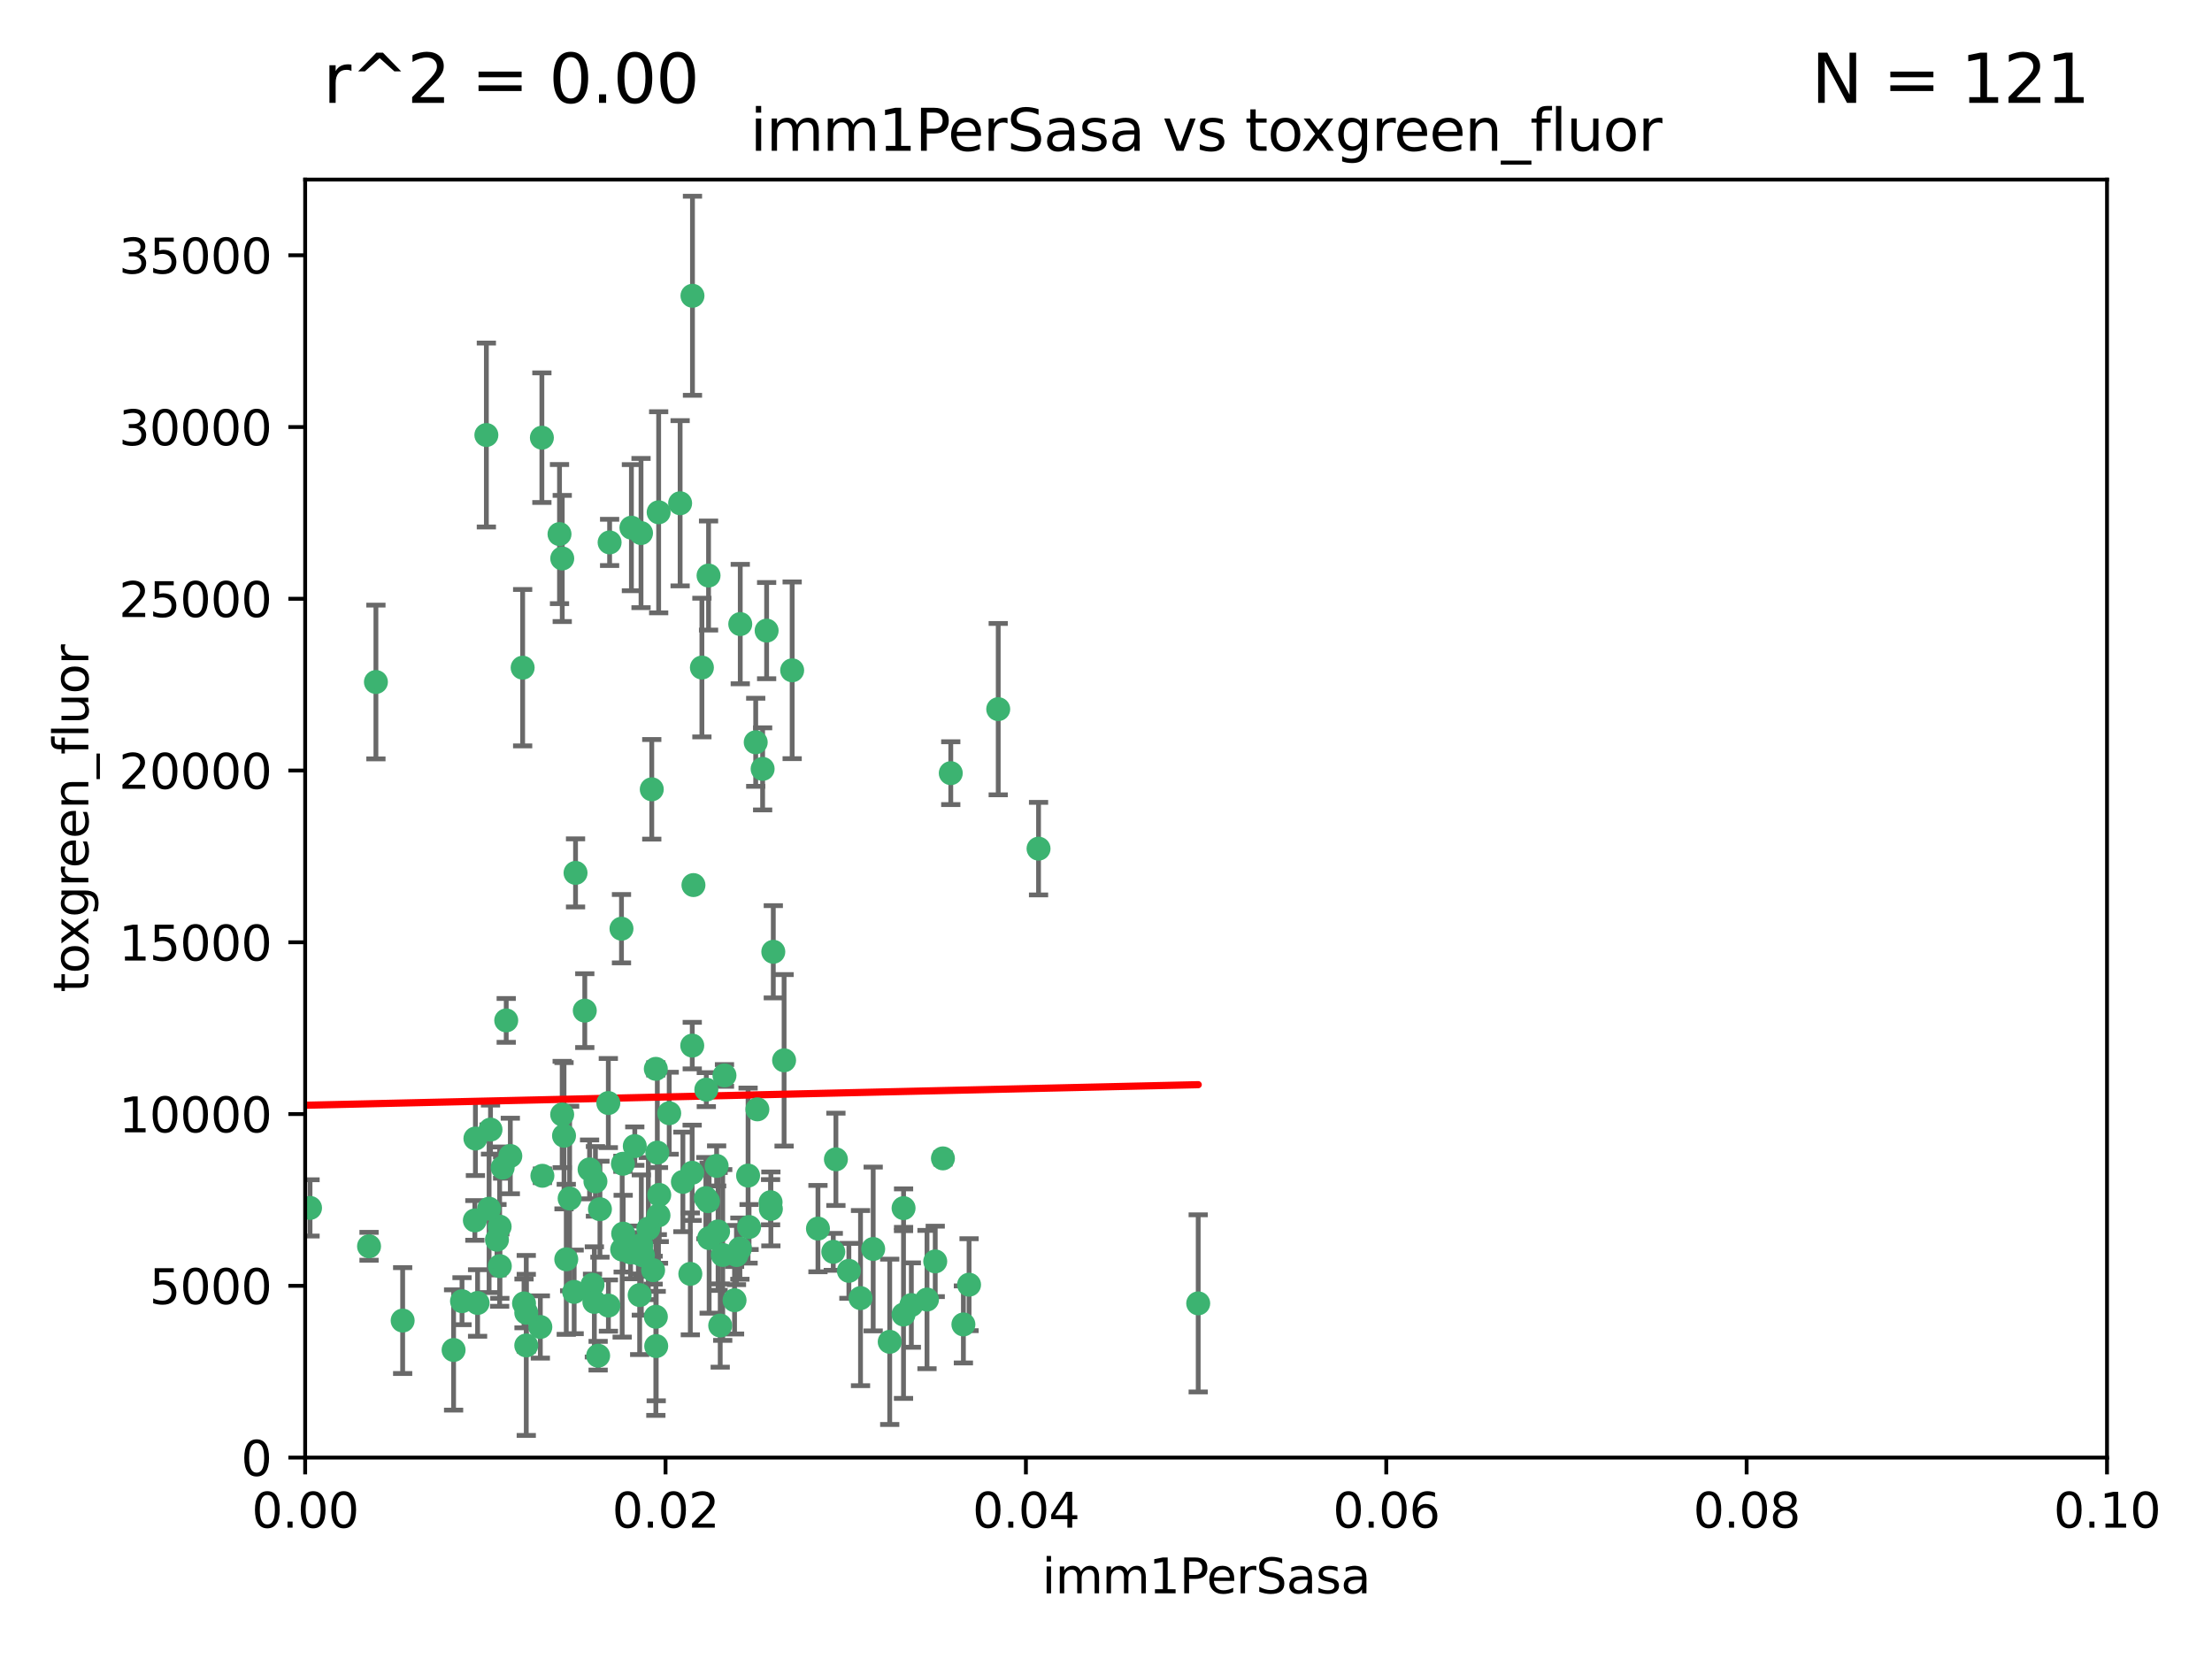 <?xml version="1.0" encoding="utf-8" standalone="no"?>
<!DOCTYPE svg PUBLIC "-//W3C//DTD SVG 1.1//EN"
  "http://www.w3.org/Graphics/SVG/1.1/DTD/svg11.dtd">
<svg xmlns:xlink="http://www.w3.org/1999/xlink" width="460.8pt" height="345.6pt" viewBox="0 0 460.8 345.6" xmlns="http://www.w3.org/2000/svg" version="1.1">
 <defs>
  <style type="text/css">*{stroke-linejoin: round; stroke-linecap: butt}</style>
 </defs>
 <g id="figure_1">
  <g id="patch_1">
   <path d="M 0 345.6 
L 460.8 345.6 
L 460.8 0 
L 0 0 
z
" style="fill: #ffffff"/>
  </g>
  <g id="axes_1">
   <g id="patch_2">
    <path d="M 63.571 303.64 
L 438.93 303.64 
L 438.93 37.411 
L 63.571 37.411 
z
" style="fill: #ffffff"/>
   </g>
   <g id="PathCollection_1">
    <defs>
     <path id="mc019d134c1" d="M 0 1.118 
C 0.297 1.118 0.581 1 0.791 0.791 
C 1 0.581 1.118 0.297 1.118 0 
C 1.118 -0.297 1 -0.581 0.791 -0.791 
C 0.581 -1 0.297 -1.118 0 -1.118 
C -0.297 -1.118 -0.581 -1 -0.791 -0.791 
C -1 -0.581 -1.118 -0.297 -1.118 0 
C -1.118 0.297 -1 0.581 -0.791 0.791 
C -0.581 1 -0.297 1.118 0 1.118 
z
" style="stroke: #3cb371"/>
    </defs>
    <g clip-path="url(#pf2737a6282)">
     <use xlink:href="#mc019d134c1" x="101.319" y="90.623" style="fill: #3cb371; stroke: #3cb371"/>
     <use xlink:href="#mc019d134c1" x="117.125" y="116.337" style="fill: #3cb371; stroke: #3cb371"/>
     <use xlink:href="#mc019d134c1" x="154.209" y="130.005" style="fill: #3cb371; stroke: #3cb371"/>
     <use xlink:href="#mc019d134c1" x="116.556" y="111.261" style="fill: #3cb371; stroke: #3cb371"/>
     <use xlink:href="#mc019d134c1" x="137.211" y="106.718" style="fill: #3cb371; stroke: #3cb371"/>
     <use xlink:href="#mc019d134c1" x="126.993" y="112.994" style="fill: #3cb371; stroke: #3cb371"/>
     <use xlink:href="#mc019d134c1" x="135.776" y="164.427" style="fill: #3cb371; stroke: #3cb371"/>
     <use xlink:href="#mc019d134c1" x="108.878" y="139.091" style="fill: #3cb371; stroke: #3cb371"/>
     <use xlink:href="#mc019d134c1" x="165.022" y="139.64" style="fill: #3cb371; stroke: #3cb371"/>
     <use xlink:href="#mc019d134c1" x="112.885" y="91.178" style="fill: #3cb371; stroke: #3cb371"/>
     <use xlink:href="#mc019d134c1" x="176.838" y="264.74" style="fill: #3cb371; stroke: #3cb371"/>
     <use xlink:href="#mc019d134c1" x="105.456" y="212.57" style="fill: #3cb371; stroke: #3cb371"/>
     <use xlink:href="#mc019d134c1" x="147.604" y="119.895" style="fill: #3cb371; stroke: #3cb371"/>
     <use xlink:href="#mc019d134c1" x="158.869" y="160.173" style="fill: #3cb371; stroke: #3cb371"/>
     <use xlink:href="#mc019d134c1" x="78.311" y="142.074" style="fill: #3cb371; stroke: #3cb371"/>
     <use xlink:href="#mc019d134c1" x="141.682" y="104.837" style="fill: #3cb371; stroke: #3cb371"/>
     <use xlink:href="#mc019d134c1" x="119.896" y="181.839" style="fill: #3cb371; stroke: #3cb371"/>
     <use xlink:href="#mc019d134c1" x="133.537" y="111.045" style="fill: #3cb371; stroke: #3cb371"/>
     <use xlink:href="#mc019d134c1" x="159.702" y="131.368" style="fill: #3cb371; stroke: #3cb371"/>
     <use xlink:href="#mc019d134c1" x="144.255" y="61.614" style="fill: #3cb371; stroke: #3cb371"/>
     <use xlink:href="#mc019d134c1" x="126.725" y="229.784" style="fill: #3cb371; stroke: #3cb371"/>
     <use xlink:href="#mc019d134c1" x="131.536" y="109.922" style="fill: #3cb371; stroke: #3cb371"/>
     <use xlink:href="#mc019d134c1" x="104.711" y="243.238" style="fill: #3cb371; stroke: #3cb371"/>
     <use xlink:href="#mc019d134c1" x="118.666" y="249.673" style="fill: #3cb371; stroke: #3cb371"/>
     <use xlink:href="#mc019d134c1" x="102.182" y="235.312" style="fill: #3cb371; stroke: #3cb371"/>
     <use xlink:href="#mc019d134c1" x="146.219" y="139.063" style="fill: #3cb371; stroke: #3cb371"/>
     <use xlink:href="#mc019d134c1" x="121.822" y="210.534" style="fill: #3cb371; stroke: #3cb371"/>
     <use xlink:href="#mc019d134c1" x="136.62" y="222.66" style="fill: #3cb371; stroke: #3cb371"/>
     <use xlink:href="#mc019d134c1" x="129.819" y="256.988" style="fill: #3cb371; stroke: #3cb371"/>
     <use xlink:href="#mc019d134c1" x="129.466" y="193.465" style="fill: #3cb371; stroke: #3cb371"/>
     <use xlink:href="#mc019d134c1" x="139.409" y="231.906" style="fill: #3cb371; stroke: #3cb371"/>
     <use xlink:href="#mc019d134c1" x="124.978" y="251.897" style="fill: #3cb371; stroke: #3cb371"/>
     <use xlink:href="#mc019d134c1" x="207.949" y="147.727" style="fill: #3cb371; stroke: #3cb371"/>
     <use xlink:href="#mc019d134c1" x="144.209" y="217.817" style="fill: #3cb371; stroke: #3cb371"/>
     <use xlink:href="#mc019d134c1" x="154.134" y="260.105" style="fill: #3cb371; stroke: #3cb371"/>
     <use xlink:href="#mc019d134c1" x="137.334" y="248.922" style="fill: #3cb371; stroke: #3cb371"/>
     <use xlink:href="#mc019d134c1" x="83.881" y="275.097" style="fill: #3cb371; stroke: #3cb371"/>
     <use xlink:href="#mc019d134c1" x="137.175" y="253.189" style="fill: #3cb371; stroke: #3cb371"/>
     <use xlink:href="#mc019d134c1" x="126.744" y="271.971" style="fill: #3cb371; stroke: #3cb371"/>
     <use xlink:href="#mc019d134c1" x="157.429" y="154.63" style="fill: #3cb371; stroke: #3cb371"/>
     <use xlink:href="#mc019d134c1" x="216.348" y="176.789" style="fill: #3cb371; stroke: #3cb371"/>
     <use xlink:href="#mc019d134c1" x="124.039" y="246.106" style="fill: #3cb371; stroke: #3cb371"/>
     <use xlink:href="#mc019d134c1" x="153.022" y="270.863" style="fill: #3cb371; stroke: #3cb371"/>
     <use xlink:href="#mc019d134c1" x="149.287" y="242.884" style="fill: #3cb371; stroke: #3cb371"/>
     <use xlink:href="#mc019d134c1" x="76.878" y="259.625" style="fill: #3cb371; stroke: #3cb371"/>
     <use xlink:href="#mc019d134c1" x="106.309" y="240.812" style="fill: #3cb371; stroke: #3cb371"/>
     <use xlink:href="#mc019d134c1" x="150.921" y="224.032" style="fill: #3cb371; stroke: #3cb371"/>
     <use xlink:href="#mc019d134c1" x="94.493" y="281.224" style="fill: #3cb371; stroke: #3cb371"/>
     <use xlink:href="#mc019d134c1" x="149.591" y="256.53" style="fill: #3cb371; stroke: #3cb371"/>
     <use xlink:href="#mc019d134c1" x="160.527" y="250.44" style="fill: #3cb371; stroke: #3cb371"/>
     <use xlink:href="#mc019d134c1" x="47.979" y="266.399" style="fill: #3cb371; stroke: #3cb371"/>
     <use xlink:href="#mc019d134c1" x="144.459" y="184.376" style="fill: #3cb371; stroke: #3cb371"/>
     <use xlink:href="#mc019d134c1" x="150.555" y="261.438" style="fill: #3cb371; stroke: #3cb371"/>
     <use xlink:href="#mc019d134c1" x="119.608" y="269.122" style="fill: #3cb371; stroke: #3cb371"/>
     <use xlink:href="#mc019d134c1" x="174.135" y="241.508" style="fill: #3cb371; stroke: #3cb371"/>
     <use xlink:href="#mc019d134c1" x="131.356" y="260.9" style="fill: #3cb371; stroke: #3cb371"/>
     <use xlink:href="#mc019d134c1" x="124.603" y="282.42" style="fill: #3cb371; stroke: #3cb371"/>
     <use xlink:href="#mc019d134c1" x="143.807" y="265.371" style="fill: #3cb371; stroke: #3cb371"/>
     <use xlink:href="#mc019d134c1" x="132.236" y="238.756" style="fill: #3cb371; stroke: #3cb371"/>
     <use xlink:href="#mc019d134c1" x="157.777" y="231.097" style="fill: #3cb371; stroke: #3cb371"/>
     <use xlink:href="#mc019d134c1" x="179.263" y="270.418" style="fill: #3cb371; stroke: #3cb371"/>
     <use xlink:href="#mc019d134c1" x="150.034" y="276.134" style="fill: #3cb371; stroke: #3cb371"/>
     <use xlink:href="#mc019d134c1" x="109.163" y="271.525" style="fill: #3cb371; stroke: #3cb371"/>
     <use xlink:href="#mc019d134c1" x="161.093" y="198.275" style="fill: #3cb371; stroke: #3cb371"/>
     <use xlink:href="#mc019d134c1" x="51.464" y="247.506" style="fill: #3cb371; stroke: #3cb371"/>
     <use xlink:href="#mc019d134c1" x="96.246" y="271.062" style="fill: #3cb371; stroke: #3cb371"/>
     <use xlink:href="#mc019d134c1" x="56.296" y="255.37" style="fill: #3cb371; stroke: #3cb371"/>
     <use xlink:href="#mc019d134c1" x="147.728" y="257.914" style="fill: #3cb371; stroke: #3cb371"/>
     <use xlink:href="#mc019d134c1" x="64.585" y="251.628" style="fill: #3cb371; stroke: #3cb371"/>
     <use xlink:href="#mc019d134c1" x="123.815" y="271.21" style="fill: #3cb371; stroke: #3cb371"/>
     <use xlink:href="#mc019d134c1" x="155.839" y="244.897" style="fill: #3cb371; stroke: #3cb371"/>
     <use xlink:href="#mc019d134c1" x="98.924" y="254.233" style="fill: #3cb371; stroke: #3cb371"/>
     <use xlink:href="#mc019d134c1" x="142.258" y="246.21" style="fill: #3cb371; stroke: #3cb371"/>
     <use xlink:href="#mc019d134c1" x="104.084" y="255.529" style="fill: #3cb371; stroke: #3cb371"/>
     <use xlink:href="#mc019d134c1" x="198.063" y="161.064" style="fill: #3cb371; stroke: #3cb371"/>
     <use xlink:href="#mc019d134c1" x="144.189" y="244.309" style="fill: #3cb371; stroke: #3cb371"/>
     <use xlink:href="#mc019d134c1" x="117.496" y="236.594" style="fill: #3cb371; stroke: #3cb371"/>
     <use xlink:href="#mc019d134c1" x="136.056" y="264.6" style="fill: #3cb371; stroke: #3cb371"/>
     <use xlink:href="#mc019d134c1" x="104.123" y="263.76" style="fill: #3cb371; stroke: #3cb371"/>
     <use xlink:href="#mc019d134c1" x="117.963" y="262.338" style="fill: #3cb371; stroke: #3cb371"/>
     <use xlink:href="#mc019d134c1" x="133.94" y="261.51" style="fill: #3cb371; stroke: #3cb371"/>
     <use xlink:href="#mc019d134c1" x="123.431" y="267.631" style="fill: #3cb371; stroke: #3cb371"/>
     <use xlink:href="#mc019d134c1" x="133.255" y="269.788" style="fill: #3cb371; stroke: #3cb371"/>
     <use xlink:href="#mc019d134c1" x="112.562" y="276.434" style="fill: #3cb371; stroke: #3cb371"/>
     <use xlink:href="#mc019d134c1" x="133.6" y="259.365" style="fill: #3cb371; stroke: #3cb371"/>
     <use xlink:href="#mc019d134c1" x="112.991" y="244.937" style="fill: #3cb371; stroke: #3cb371"/>
     <use xlink:href="#mc019d134c1" x="99.038" y="237.174" style="fill: #3cb371; stroke: #3cb371"/>
     <use xlink:href="#mc019d134c1" x="101.887" y="251.799" style="fill: #3cb371; stroke: #3cb371"/>
     <use xlink:href="#mc019d134c1" x="109.631" y="280.279" style="fill: #3cb371; stroke: #3cb371"/>
     <use xlink:href="#mc019d134c1" x="181.901" y="260.186" style="fill: #3cb371; stroke: #3cb371"/>
     <use xlink:href="#mc019d134c1" x="132.984" y="261.092" style="fill: #3cb371; stroke: #3cb371"/>
     <use xlink:href="#mc019d134c1" x="185.346" y="279.525" style="fill: #3cb371; stroke: #3cb371"/>
     <use xlink:href="#mc019d134c1" x="147.137" y="226.989" style="fill: #3cb371; stroke: #3cb371"/>
     <use xlink:href="#mc019d134c1" x="129.761" y="242.434" style="fill: #3cb371; stroke: #3cb371"/>
     <use xlink:href="#mc019d134c1" x="117.112" y="232.168" style="fill: #3cb371; stroke: #3cb371"/>
     <use xlink:href="#mc019d134c1" x="103.527" y="258.254" style="fill: #3cb371; stroke: #3cb371"/>
     <use xlink:href="#mc019d134c1" x="99.49" y="271.435" style="fill: #3cb371; stroke: #3cb371"/>
     <use xlink:href="#mc019d134c1" x="136.932" y="240.107" style="fill: #3cb371; stroke: #3cb371"/>
     <use xlink:href="#mc019d134c1" x="122.819" y="243.606" style="fill: #3cb371; stroke: #3cb371"/>
     <use xlink:href="#mc019d134c1" x="194.827" y="262.772" style="fill: #3cb371; stroke: #3cb371"/>
     <use xlink:href="#mc019d134c1" x="153.419" y="261.447" style="fill: #3cb371; stroke: #3cb371"/>
     <use xlink:href="#mc019d134c1" x="135.063" y="255.935" style="fill: #3cb371; stroke: #3cb371"/>
     <use xlink:href="#mc019d134c1" x="201.874" y="267.624" style="fill: #3cb371; stroke: #3cb371"/>
     <use xlink:href="#mc019d134c1" x="109.633" y="273.463" style="fill: #3cb371; stroke: #3cb371"/>
     <use xlink:href="#mc019d134c1" x="136.701" y="280.415" style="fill: #3cb371; stroke: #3cb371"/>
     <use xlink:href="#mc019d134c1" x="136.627" y="274.303" style="fill: #3cb371; stroke: #3cb371"/>
     <use xlink:href="#mc019d134c1" x="156.045" y="255.612" style="fill: #3cb371; stroke: #3cb371"/>
     <use xlink:href="#mc019d134c1" x="129.61" y="260.309" style="fill: #3cb371; stroke: #3cb371"/>
     <use xlink:href="#mc019d134c1" x="189.85" y="271.868" style="fill: #3cb371; stroke: #3cb371"/>
     <use xlink:href="#mc019d134c1" x="188.219" y="273.84" style="fill: #3cb371; stroke: #3cb371"/>
     <use xlink:href="#mc019d134c1" x="249.608" y="271.515" style="fill: #3cb371; stroke: #3cb371"/>
     <use xlink:href="#mc019d134c1" x="193.111" y="270.72" style="fill: #3cb371; stroke: #3cb371"/>
     <use xlink:href="#mc019d134c1" x="173.588" y="260.78" style="fill: #3cb371; stroke: #3cb371"/>
     <use xlink:href="#mc019d134c1" x="147.498" y="250.228" style="fill: #3cb371; stroke: #3cb371"/>
     <use xlink:href="#mc019d134c1" x="163.341" y="220.883" style="fill: #3cb371; stroke: #3cb371"/>
     <use xlink:href="#mc019d134c1" x="160.587" y="251.843" style="fill: #3cb371; stroke: #3cb371"/>
     <use xlink:href="#mc019d134c1" x="188.23" y="251.674" style="fill: #3cb371; stroke: #3cb371"/>
     <use xlink:href="#mc019d134c1" x="147.046" y="249.588" style="fill: #3cb371; stroke: #3cb371"/>
     <use xlink:href="#mc019d134c1" x="196.43" y="241.313" style="fill: #3cb371; stroke: #3cb371"/>
     <use xlink:href="#mc019d134c1" x="200.693" y="275.904" style="fill: #3cb371; stroke: #3cb371"/>
     <use xlink:href="#mc019d134c1" x="170.395" y="255.94" style="fill: #3cb371; stroke: #3cb371"/>
    </g>
   </g>
   <g id="matplotlib.axis_1">
    <g id="xtick_1">
     <g id="line2d_1">
      <defs>
       <path id="mb19b1d01cb" d="M 0 0 
L 0 3.5 
" style="stroke: #000000; stroke-width: 0.8"/>
      </defs>
      <g>
       <use xlink:href="#mb19b1d01cb" x="63.571" y="303.64" style="stroke: #000000; stroke-width: 0.8"/>
      </g>
     </g>
     <g id="text_1">
      <!-- 0.00 -->
      <g transform="translate(52.438 318.238)scale(0.1 -0.1)">
       <defs>
        <path id="DejaVuSans-30" d="M 2034 4250 
Q 1547 4250 1301 3770 
Q 1056 3291 1056 2328 
Q 1056 1369 1301 889 
Q 1547 409 2034 409 
Q 2525 409 2770 889 
Q 3016 1369 3016 2328 
Q 3016 3291 2770 3770 
Q 2525 4250 2034 4250 
z
M 2034 4750 
Q 2819 4750 3233 4129 
Q 3647 3509 3647 2328 
Q 3647 1150 3233 529 
Q 2819 -91 2034 -91 
Q 1250 -91 836 529 
Q 422 1150 422 2328 
Q 422 3509 836 4129 
Q 1250 4750 2034 4750 
z
" transform="scale(0.016)"/>
        <path id="DejaVuSans-2e" d="M 684 794 
L 1344 794 
L 1344 0 
L 684 0 
L 684 794 
z
" transform="scale(0.016)"/>
       </defs>
       <use xlink:href="#DejaVuSans-30"/>
       <use xlink:href="#DejaVuSans-2e" x="63.623"/>
       <use xlink:href="#DejaVuSans-30" x="95.41"/>
       <use xlink:href="#DejaVuSans-30" x="159.033"/>
      </g>
     </g>
    </g>
    <g id="xtick_2">
     <g id="line2d_2">
      <g>
       <use xlink:href="#mb19b1d01cb" x="138.643" y="303.64" style="stroke: #000000; stroke-width: 0.8"/>
      </g>
     </g>
     <g id="text_2">
      <!-- 0.02 -->
      <g transform="translate(127.51 318.238)scale(0.1 -0.1)">
       <defs>
        <path id="DejaVuSans-32" d="M 1228 531 
L 3431 531 
L 3431 0 
L 469 0 
L 469 531 
Q 828 903 1448 1529 
Q 2069 2156 2228 2338 
Q 2531 2678 2651 2914 
Q 2772 3150 2772 3378 
Q 2772 3750 2511 3984 
Q 2250 4219 1831 4219 
Q 1534 4219 1204 4116 
Q 875 4013 500 3803 
L 500 4441 
Q 881 4594 1212 4672 
Q 1544 4750 1819 4750 
Q 2544 4750 2975 4387 
Q 3406 4025 3406 3419 
Q 3406 3131 3298 2873 
Q 3191 2616 2906 2266 
Q 2828 2175 2409 1742 
Q 1991 1309 1228 531 
z
" transform="scale(0.016)"/>
       </defs>
       <use xlink:href="#DejaVuSans-30"/>
       <use xlink:href="#DejaVuSans-2e" x="63.623"/>
       <use xlink:href="#DejaVuSans-30" x="95.41"/>
       <use xlink:href="#DejaVuSans-32" x="159.033"/>
      </g>
     </g>
    </g>
    <g id="xtick_3">
     <g id="line2d_3">
      <g>
       <use xlink:href="#mb19b1d01cb" x="213.715" y="303.64" style="stroke: #000000; stroke-width: 0.8"/>
      </g>
     </g>
     <g id="text_3">
      <!-- 0.04 -->
      <g transform="translate(202.582 318.238)scale(0.1 -0.1)">
       <defs>
        <path id="DejaVuSans-34" d="M 2419 4116 
L 825 1625 
L 2419 1625 
L 2419 4116 
z
M 2253 4666 
L 3047 4666 
L 3047 1625 
L 3713 1625 
L 3713 1100 
L 3047 1100 
L 3047 0 
L 2419 0 
L 2419 1100 
L 313 1100 
L 313 1709 
L 2253 4666 
z
" transform="scale(0.016)"/>
       </defs>
       <use xlink:href="#DejaVuSans-30"/>
       <use xlink:href="#DejaVuSans-2e" x="63.623"/>
       <use xlink:href="#DejaVuSans-30" x="95.41"/>
       <use xlink:href="#DejaVuSans-34" x="159.033"/>
      </g>
     </g>
    </g>
    <g id="xtick_4">
     <g id="line2d_4">
      <g>
       <use xlink:href="#mb19b1d01cb" x="288.786" y="303.64" style="stroke: #000000; stroke-width: 0.8"/>
      </g>
     </g>
     <g id="text_4">
      <!-- 0.06 -->
      <g transform="translate(277.654 318.238)scale(0.1 -0.1)">
       <defs>
        <path id="DejaVuSans-36" d="M 2113 2584 
Q 1688 2584 1439 2293 
Q 1191 2003 1191 1497 
Q 1191 994 1439 701 
Q 1688 409 2113 409 
Q 2538 409 2786 701 
Q 3034 994 3034 1497 
Q 3034 2003 2786 2293 
Q 2538 2584 2113 2584 
z
M 3366 4563 
L 3366 3988 
Q 3128 4100 2886 4159 
Q 2644 4219 2406 4219 
Q 1781 4219 1451 3797 
Q 1122 3375 1075 2522 
Q 1259 2794 1537 2939 
Q 1816 3084 2150 3084 
Q 2853 3084 3261 2657 
Q 3669 2231 3669 1497 
Q 3669 778 3244 343 
Q 2819 -91 2113 -91 
Q 1303 -91 875 529 
Q 447 1150 447 2328 
Q 447 3434 972 4092 
Q 1497 4750 2381 4750 
Q 2619 4750 2861 4703 
Q 3103 4656 3366 4563 
z
" transform="scale(0.016)"/>
       </defs>
       <use xlink:href="#DejaVuSans-30"/>
       <use xlink:href="#DejaVuSans-2e" x="63.623"/>
       <use xlink:href="#DejaVuSans-30" x="95.41"/>
       <use xlink:href="#DejaVuSans-36" x="159.033"/>
      </g>
     </g>
    </g>
    <g id="xtick_5">
     <g id="line2d_5">
      <g>
       <use xlink:href="#mb19b1d01cb" x="363.858" y="303.64" style="stroke: #000000; stroke-width: 0.8"/>
      </g>
     </g>
     <g id="text_5">
      <!-- 0.08 -->
      <g transform="translate(352.725 318.238)scale(0.1 -0.1)">
       <defs>
        <path id="DejaVuSans-38" d="M 2034 2216 
Q 1584 2216 1326 1975 
Q 1069 1734 1069 1313 
Q 1069 891 1326 650 
Q 1584 409 2034 409 
Q 2484 409 2743 651 
Q 3003 894 3003 1313 
Q 3003 1734 2745 1975 
Q 2488 2216 2034 2216 
z
M 1403 2484 
Q 997 2584 770 2862 
Q 544 3141 544 3541 
Q 544 4100 942 4425 
Q 1341 4750 2034 4750 
Q 2731 4750 3128 4425 
Q 3525 4100 3525 3541 
Q 3525 3141 3298 2862 
Q 3072 2584 2669 2484 
Q 3125 2378 3379 2068 
Q 3634 1759 3634 1313 
Q 3634 634 3220 271 
Q 2806 -91 2034 -91 
Q 1263 -91 848 271 
Q 434 634 434 1313 
Q 434 1759 690 2068 
Q 947 2378 1403 2484 
z
M 1172 3481 
Q 1172 3119 1398 2916 
Q 1625 2713 2034 2713 
Q 2441 2713 2670 2916 
Q 2900 3119 2900 3481 
Q 2900 3844 2670 4047 
Q 2441 4250 2034 4250 
Q 1625 4250 1398 4047 
Q 1172 3844 1172 3481 
z
" transform="scale(0.016)"/>
       </defs>
       <use xlink:href="#DejaVuSans-30"/>
       <use xlink:href="#DejaVuSans-2e" x="63.623"/>
       <use xlink:href="#DejaVuSans-30" x="95.41"/>
       <use xlink:href="#DejaVuSans-38" x="159.033"/>
      </g>
     </g>
    </g>
    <g id="xtick_6">
     <g id="line2d_6">
      <g>
       <use xlink:href="#mb19b1d01cb" x="438.93" y="303.64" style="stroke: #000000; stroke-width: 0.8"/>
      </g>
     </g>
     <g id="text_6">
      <!-- 0.10 -->
      <g transform="translate(427.797 318.238)scale(0.1 -0.1)">
       <defs>
        <path id="DejaVuSans-31" d="M 794 531 
L 1825 531 
L 1825 4091 
L 703 3866 
L 703 4441 
L 1819 4666 
L 2450 4666 
L 2450 531 
L 3481 531 
L 3481 0 
L 794 0 
L 794 531 
z
" transform="scale(0.016)"/>
       </defs>
       <use xlink:href="#DejaVuSans-30"/>
       <use xlink:href="#DejaVuSans-2e" x="63.623"/>
       <use xlink:href="#DejaVuSans-31" x="95.41"/>
       <use xlink:href="#DejaVuSans-30" x="159.033"/>
      </g>
     </g>
    </g>
    <g id="text_7">
     <!-- imm1PerSasa -->
     <g transform="translate(217.067 331.917)scale(0.1 -0.1)">
      <defs>
       <path id="DejaVuSans-69" d="M 603 3500 
L 1178 3500 
L 1178 0 
L 603 0 
L 603 3500 
z
M 603 4863 
L 1178 4863 
L 1178 4134 
L 603 4134 
L 603 4863 
z
" transform="scale(0.016)"/>
       <path id="DejaVuSans-6d" d="M 3328 2828 
Q 3544 3216 3844 3400 
Q 4144 3584 4550 3584 
Q 5097 3584 5394 3201 
Q 5691 2819 5691 2113 
L 5691 0 
L 5113 0 
L 5113 2094 
Q 5113 2597 4934 2840 
Q 4756 3084 4391 3084 
Q 3944 3084 3684 2787 
Q 3425 2491 3425 1978 
L 3425 0 
L 2847 0 
L 2847 2094 
Q 2847 2600 2669 2842 
Q 2491 3084 2119 3084 
Q 1678 3084 1418 2786 
Q 1159 2488 1159 1978 
L 1159 0 
L 581 0 
L 581 3500 
L 1159 3500 
L 1159 2956 
Q 1356 3278 1631 3431 
Q 1906 3584 2284 3584 
Q 2666 3584 2933 3390 
Q 3200 3197 3328 2828 
z
" transform="scale(0.016)"/>
       <path id="DejaVuSans-50" d="M 1259 4147 
L 1259 2394 
L 2053 2394 
Q 2494 2394 2734 2622 
Q 2975 2850 2975 3272 
Q 2975 3691 2734 3919 
Q 2494 4147 2053 4147 
L 1259 4147 
z
M 628 4666 
L 2053 4666 
Q 2838 4666 3239 4311 
Q 3641 3956 3641 3272 
Q 3641 2581 3239 2228 
Q 2838 1875 2053 1875 
L 1259 1875 
L 1259 0 
L 628 0 
L 628 4666 
z
" transform="scale(0.016)"/>
       <path id="DejaVuSans-65" d="M 3597 1894 
L 3597 1613 
L 953 1613 
Q 991 1019 1311 708 
Q 1631 397 2203 397 
Q 2534 397 2845 478 
Q 3156 559 3463 722 
L 3463 178 
Q 3153 47 2828 -22 
Q 2503 -91 2169 -91 
Q 1331 -91 842 396 
Q 353 884 353 1716 
Q 353 2575 817 3079 
Q 1281 3584 2069 3584 
Q 2775 3584 3186 3129 
Q 3597 2675 3597 1894 
z
M 3022 2063 
Q 3016 2534 2758 2815 
Q 2500 3097 2075 3097 
Q 1594 3097 1305 2825 
Q 1016 2553 972 2059 
L 3022 2063 
z
" transform="scale(0.016)"/>
       <path id="DejaVuSans-72" d="M 2631 2963 
Q 2534 3019 2420 3045 
Q 2306 3072 2169 3072 
Q 1681 3072 1420 2755 
Q 1159 2438 1159 1844 
L 1159 0 
L 581 0 
L 581 3500 
L 1159 3500 
L 1159 2956 
Q 1341 3275 1631 3429 
Q 1922 3584 2338 3584 
Q 2397 3584 2469 3576 
Q 2541 3569 2628 3553 
L 2631 2963 
z
" transform="scale(0.016)"/>
       <path id="DejaVuSans-53" d="M 3425 4513 
L 3425 3897 
Q 3066 4069 2747 4153 
Q 2428 4238 2131 4238 
Q 1616 4238 1336 4038 
Q 1056 3838 1056 3469 
Q 1056 3159 1242 3001 
Q 1428 2844 1947 2747 
L 2328 2669 
Q 3034 2534 3370 2195 
Q 3706 1856 3706 1288 
Q 3706 609 3251 259 
Q 2797 -91 1919 -91 
Q 1588 -91 1214 -16 
Q 841 59 441 206 
L 441 856 
Q 825 641 1194 531 
Q 1563 422 1919 422 
Q 2459 422 2753 634 
Q 3047 847 3047 1241 
Q 3047 1584 2836 1778 
Q 2625 1972 2144 2069 
L 1759 2144 
Q 1053 2284 737 2584 
Q 422 2884 422 3419 
Q 422 4038 858 4394 
Q 1294 4750 2059 4750 
Q 2388 4750 2728 4690 
Q 3069 4631 3425 4513 
z
" transform="scale(0.016)"/>
       <path id="DejaVuSans-61" d="M 2194 1759 
Q 1497 1759 1228 1600 
Q 959 1441 959 1056 
Q 959 750 1161 570 
Q 1363 391 1709 391 
Q 2188 391 2477 730 
Q 2766 1069 2766 1631 
L 2766 1759 
L 2194 1759 
z
M 3341 1997 
L 3341 0 
L 2766 0 
L 2766 531 
Q 2569 213 2275 61 
Q 1981 -91 1556 -91 
Q 1019 -91 701 211 
Q 384 513 384 1019 
Q 384 1609 779 1909 
Q 1175 2209 1959 2209 
L 2766 2209 
L 2766 2266 
Q 2766 2663 2505 2880 
Q 2244 3097 1772 3097 
Q 1472 3097 1187 3025 
Q 903 2953 641 2809 
L 641 3341 
Q 956 3463 1253 3523 
Q 1550 3584 1831 3584 
Q 2591 3584 2966 3190 
Q 3341 2797 3341 1997 
z
" transform="scale(0.016)"/>
       <path id="DejaVuSans-73" d="M 2834 3397 
L 2834 2853 
Q 2591 2978 2328 3040 
Q 2066 3103 1784 3103 
Q 1356 3103 1142 2972 
Q 928 2841 928 2578 
Q 928 2378 1081 2264 
Q 1234 2150 1697 2047 
L 1894 2003 
Q 2506 1872 2764 1633 
Q 3022 1394 3022 966 
Q 3022 478 2636 193 
Q 2250 -91 1575 -91 
Q 1294 -91 989 -36 
Q 684 19 347 128 
L 347 722 
Q 666 556 975 473 
Q 1284 391 1588 391 
Q 1994 391 2212 530 
Q 2431 669 2431 922 
Q 2431 1156 2273 1281 
Q 2116 1406 1581 1522 
L 1381 1569 
Q 847 1681 609 1914 
Q 372 2147 372 2553 
Q 372 3047 722 3315 
Q 1072 3584 1716 3584 
Q 2034 3584 2315 3537 
Q 2597 3491 2834 3397 
z
" transform="scale(0.016)"/>
      </defs>
      <use xlink:href="#DejaVuSans-69"/>
      <use xlink:href="#DejaVuSans-6d" x="27.783"/>
      <use xlink:href="#DejaVuSans-6d" x="125.195"/>
      <use xlink:href="#DejaVuSans-31" x="222.607"/>
      <use xlink:href="#DejaVuSans-50" x="286.23"/>
      <use xlink:href="#DejaVuSans-65" x="342.908"/>
      <use xlink:href="#DejaVuSans-72" x="404.432"/>
      <use xlink:href="#DejaVuSans-53" x="445.545"/>
      <use xlink:href="#DejaVuSans-61" x="509.021"/>
      <use xlink:href="#DejaVuSans-73" x="570.301"/>
      <use xlink:href="#DejaVuSans-61" x="622.4"/>
     </g>
    </g>
   </g>
   <g id="matplotlib.axis_2">
    <g id="ytick_1">
     <g id="line2d_7">
      <defs>
       <path id="m4ec0cc18d1" d="M 0 0 
L -3.5 0 
" style="stroke: #000000; stroke-width: 0.8"/>
      </defs>
      <g>
       <use xlink:href="#m4ec0cc18d1" x="63.571" y="303.64" style="stroke: #000000; stroke-width: 0.8"/>
      </g>
     </g>
     <g id="text_8">
      <!-- 0 -->
      <g transform="translate(50.209 307.439)scale(0.1 -0.1)">
       <use xlink:href="#DejaVuSans-30"/>
      </g>
     </g>
    </g>
    <g id="ytick_2">
     <g id="line2d_8">
      <g>
       <use xlink:href="#m4ec0cc18d1" x="63.571" y="267.859" style="stroke: #000000; stroke-width: 0.8"/>
      </g>
     </g>
     <g id="text_9">
      <!-- 5000 -->
      <g transform="translate(31.121 271.658)scale(0.1 -0.1)">
       <defs>
        <path id="DejaVuSans-35" d="M 691 4666 
L 3169 4666 
L 3169 4134 
L 1269 4134 
L 1269 2991 
Q 1406 3038 1543 3061 
Q 1681 3084 1819 3084 
Q 2600 3084 3056 2656 
Q 3513 2228 3513 1497 
Q 3513 744 3044 326 
Q 2575 -91 1722 -91 
Q 1428 -91 1123 -41 
Q 819 9 494 109 
L 494 744 
Q 775 591 1075 516 
Q 1375 441 1709 441 
Q 2250 441 2565 725 
Q 2881 1009 2881 1497 
Q 2881 1984 2565 2268 
Q 2250 2553 1709 2553 
Q 1456 2553 1204 2497 
Q 953 2441 691 2322 
L 691 4666 
z
" transform="scale(0.016)"/>
       </defs>
       <use xlink:href="#DejaVuSans-35"/>
       <use xlink:href="#DejaVuSans-30" x="63.623"/>
       <use xlink:href="#DejaVuSans-30" x="127.246"/>
       <use xlink:href="#DejaVuSans-30" x="190.869"/>
      </g>
     </g>
    </g>
    <g id="ytick_3">
     <g id="line2d_9">
      <g>
       <use xlink:href="#m4ec0cc18d1" x="63.571" y="232.078" style="stroke: #000000; stroke-width: 0.8"/>
      </g>
     </g>
     <g id="text_10">
      <!-- 10000 -->
      <g transform="translate(24.759 235.878)scale(0.1 -0.1)">
       <use xlink:href="#DejaVuSans-31"/>
       <use xlink:href="#DejaVuSans-30" x="63.623"/>
       <use xlink:href="#DejaVuSans-30" x="127.246"/>
       <use xlink:href="#DejaVuSans-30" x="190.869"/>
       <use xlink:href="#DejaVuSans-30" x="254.492"/>
      </g>
     </g>
    </g>
    <g id="ytick_4">
     <g id="line2d_10">
      <g>
       <use xlink:href="#m4ec0cc18d1" x="63.571" y="196.298" style="stroke: #000000; stroke-width: 0.8"/>
      </g>
     </g>
     <g id="text_11">
      <!-- 15000 -->
      <g transform="translate(24.759 200.097)scale(0.1 -0.1)">
       <use xlink:href="#DejaVuSans-31"/>
       <use xlink:href="#DejaVuSans-35" x="63.623"/>
       <use xlink:href="#DejaVuSans-30" x="127.246"/>
       <use xlink:href="#DejaVuSans-30" x="190.869"/>
       <use xlink:href="#DejaVuSans-30" x="254.492"/>
      </g>
     </g>
    </g>
    <g id="ytick_5">
     <g id="line2d_11">
      <g>
       <use xlink:href="#m4ec0cc18d1" x="63.571" y="160.517" style="stroke: #000000; stroke-width: 0.8"/>
      </g>
     </g>
     <g id="text_12">
      <!-- 20000 -->
      <g transform="translate(24.759 164.316)scale(0.1 -0.1)">
       <use xlink:href="#DejaVuSans-32"/>
       <use xlink:href="#DejaVuSans-30" x="63.623"/>
       <use xlink:href="#DejaVuSans-30" x="127.246"/>
       <use xlink:href="#DejaVuSans-30" x="190.869"/>
       <use xlink:href="#DejaVuSans-30" x="254.492"/>
      </g>
     </g>
    </g>
    <g id="ytick_6">
     <g id="line2d_12">
      <g>
       <use xlink:href="#m4ec0cc18d1" x="63.571" y="124.736" style="stroke: #000000; stroke-width: 0.8"/>
      </g>
     </g>
     <g id="text_13">
      <!-- 25000 -->
      <g transform="translate(24.759 128.535)scale(0.1 -0.1)">
       <use xlink:href="#DejaVuSans-32"/>
       <use xlink:href="#DejaVuSans-35" x="63.623"/>
       <use xlink:href="#DejaVuSans-30" x="127.246"/>
       <use xlink:href="#DejaVuSans-30" x="190.869"/>
       <use xlink:href="#DejaVuSans-30" x="254.492"/>
      </g>
     </g>
    </g>
    <g id="ytick_7">
     <g id="line2d_13">
      <g>
       <use xlink:href="#m4ec0cc18d1" x="63.571" y="88.955" style="stroke: #000000; stroke-width: 0.8"/>
      </g>
     </g>
     <g id="text_14">
      <!-- 30000 -->
      <g transform="translate(24.759 92.754)scale(0.1 -0.1)">
       <defs>
        <path id="DejaVuSans-33" d="M 2597 2516 
Q 3050 2419 3304 2112 
Q 3559 1806 3559 1356 
Q 3559 666 3084 287 
Q 2609 -91 1734 -91 
Q 1441 -91 1130 -33 
Q 819 25 488 141 
L 488 750 
Q 750 597 1062 519 
Q 1375 441 1716 441 
Q 2309 441 2620 675 
Q 2931 909 2931 1356 
Q 2931 1769 2642 2001 
Q 2353 2234 1838 2234 
L 1294 2234 
L 1294 2753 
L 1863 2753 
Q 2328 2753 2575 2939 
Q 2822 3125 2822 3475 
Q 2822 3834 2567 4026 
Q 2313 4219 1838 4219 
Q 1578 4219 1281 4162 
Q 984 4106 628 3988 
L 628 4550 
Q 988 4650 1302 4700 
Q 1616 4750 1894 4750 
Q 2613 4750 3031 4423 
Q 3450 4097 3450 3541 
Q 3450 3153 3228 2886 
Q 3006 2619 2597 2516 
z
" transform="scale(0.016)"/>
       </defs>
       <use xlink:href="#DejaVuSans-33"/>
       <use xlink:href="#DejaVuSans-30" x="63.623"/>
       <use xlink:href="#DejaVuSans-30" x="127.246"/>
       <use xlink:href="#DejaVuSans-30" x="190.869"/>
       <use xlink:href="#DejaVuSans-30" x="254.492"/>
      </g>
     </g>
    </g>
    <g id="ytick_8">
     <g id="line2d_14">
      <g>
       <use xlink:href="#m4ec0cc18d1" x="63.571" y="53.174" style="stroke: #000000; stroke-width: 0.8"/>
      </g>
     </g>
     <g id="text_15">
      <!-- 35000 -->
      <g transform="translate(24.759 56.974)scale(0.1 -0.1)">
       <use xlink:href="#DejaVuSans-33"/>
       <use xlink:href="#DejaVuSans-35" x="63.623"/>
       <use xlink:href="#DejaVuSans-30" x="127.246"/>
       <use xlink:href="#DejaVuSans-30" x="190.869"/>
       <use xlink:href="#DejaVuSans-30" x="254.492"/>
      </g>
     </g>
    </g>
    <g id="text_16">
     <!-- toxgreen_fluor -->
     <g transform="translate(18.401 206.72)rotate(-90)scale(0.1 -0.1)">
      <defs>
       <path id="DejaVuSans-74" d="M 1172 4494 
L 1172 3500 
L 2356 3500 
L 2356 3053 
L 1172 3053 
L 1172 1153 
Q 1172 725 1289 603 
Q 1406 481 1766 481 
L 2356 481 
L 2356 0 
L 1766 0 
Q 1100 0 847 248 
Q 594 497 594 1153 
L 594 3053 
L 172 3053 
L 172 3500 
L 594 3500 
L 594 4494 
L 1172 4494 
z
" transform="scale(0.016)"/>
       <path id="DejaVuSans-6f" d="M 1959 3097 
Q 1497 3097 1228 2736 
Q 959 2375 959 1747 
Q 959 1119 1226 758 
Q 1494 397 1959 397 
Q 2419 397 2687 759 
Q 2956 1122 2956 1747 
Q 2956 2369 2687 2733 
Q 2419 3097 1959 3097 
z
M 1959 3584 
Q 2709 3584 3137 3096 
Q 3566 2609 3566 1747 
Q 3566 888 3137 398 
Q 2709 -91 1959 -91 
Q 1206 -91 779 398 
Q 353 888 353 1747 
Q 353 2609 779 3096 
Q 1206 3584 1959 3584 
z
" transform="scale(0.016)"/>
       <path id="DejaVuSans-78" d="M 3513 3500 
L 2247 1797 
L 3578 0 
L 2900 0 
L 1881 1375 
L 863 0 
L 184 0 
L 1544 1831 
L 300 3500 
L 978 3500 
L 1906 2253 
L 2834 3500 
L 3513 3500 
z
" transform="scale(0.016)"/>
       <path id="DejaVuSans-67" d="M 2906 1791 
Q 2906 2416 2648 2759 
Q 2391 3103 1925 3103 
Q 1463 3103 1205 2759 
Q 947 2416 947 1791 
Q 947 1169 1205 825 
Q 1463 481 1925 481 
Q 2391 481 2648 825 
Q 2906 1169 2906 1791 
z
M 3481 434 
Q 3481 -459 3084 -895 
Q 2688 -1331 1869 -1331 
Q 1566 -1331 1297 -1286 
Q 1028 -1241 775 -1147 
L 775 -588 
Q 1028 -725 1275 -790 
Q 1522 -856 1778 -856 
Q 2344 -856 2625 -561 
Q 2906 -266 2906 331 
L 2906 616 
Q 2728 306 2450 153 
Q 2172 0 1784 0 
Q 1141 0 747 490 
Q 353 981 353 1791 
Q 353 2603 747 3093 
Q 1141 3584 1784 3584 
Q 2172 3584 2450 3431 
Q 2728 3278 2906 2969 
L 2906 3500 
L 3481 3500 
L 3481 434 
z
" transform="scale(0.016)"/>
       <path id="DejaVuSans-6e" d="M 3513 2113 
L 3513 0 
L 2938 0 
L 2938 2094 
Q 2938 2591 2744 2837 
Q 2550 3084 2163 3084 
Q 1697 3084 1428 2787 
Q 1159 2491 1159 1978 
L 1159 0 
L 581 0 
L 581 3500 
L 1159 3500 
L 1159 2956 
Q 1366 3272 1645 3428 
Q 1925 3584 2291 3584 
Q 2894 3584 3203 3211 
Q 3513 2838 3513 2113 
z
" transform="scale(0.016)"/>
       <path id="DejaVuSans-5f" d="M 3263 -1063 
L 3263 -1509 
L -63 -1509 
L -63 -1063 
L 3263 -1063 
z
" transform="scale(0.016)"/>
       <path id="DejaVuSans-66" d="M 2375 4863 
L 2375 4384 
L 1825 4384 
Q 1516 4384 1395 4259 
Q 1275 4134 1275 3809 
L 1275 3500 
L 2222 3500 
L 2222 3053 
L 1275 3053 
L 1275 0 
L 697 0 
L 697 3053 
L 147 3053 
L 147 3500 
L 697 3500 
L 697 3744 
Q 697 4328 969 4595 
Q 1241 4863 1831 4863 
L 2375 4863 
z
" transform="scale(0.016)"/>
       <path id="DejaVuSans-6c" d="M 603 4863 
L 1178 4863 
L 1178 0 
L 603 0 
L 603 4863 
z
" transform="scale(0.016)"/>
       <path id="DejaVuSans-75" d="M 544 1381 
L 544 3500 
L 1119 3500 
L 1119 1403 
Q 1119 906 1312 657 
Q 1506 409 1894 409 
Q 2359 409 2629 706 
Q 2900 1003 2900 1516 
L 2900 3500 
L 3475 3500 
L 3475 0 
L 2900 0 
L 2900 538 
Q 2691 219 2414 64 
Q 2138 -91 1772 -91 
Q 1169 -91 856 284 
Q 544 659 544 1381 
z
M 1991 3584 
L 1991 3584 
z
" transform="scale(0.016)"/>
      </defs>
      <use xlink:href="#DejaVuSans-74"/>
      <use xlink:href="#DejaVuSans-6f" x="39.209"/>
      <use xlink:href="#DejaVuSans-78" x="97.266"/>
      <use xlink:href="#DejaVuSans-67" x="156.445"/>
      <use xlink:href="#DejaVuSans-72" x="219.922"/>
      <use xlink:href="#DejaVuSans-65" x="258.785"/>
      <use xlink:href="#DejaVuSans-65" x="320.309"/>
      <use xlink:href="#DejaVuSans-6e" x="381.832"/>
      <use xlink:href="#DejaVuSans-5f" x="445.211"/>
      <use xlink:href="#DejaVuSans-66" x="495.211"/>
      <use xlink:href="#DejaVuSans-6c" x="530.416"/>
      <use xlink:href="#DejaVuSans-75" x="558.199"/>
      <use xlink:href="#DejaVuSans-6f" x="621.578"/>
      <use xlink:href="#DejaVuSans-72" x="682.76"/>
     </g>
    </g>
   </g>
   <g id="LineCollection_1">
    <path d="M 101.319 109.781 
L 101.319 71.466 
" clip-path="url(#pf2737a6282)" style="fill: none; stroke: #696969"/>
    <path d="M 117.125 129.477 
L 117.125 103.197 
" clip-path="url(#pf2737a6282)" style="fill: none; stroke: #696969"/>
    <path d="M 154.209 142.442 
L 154.209 117.567 
" clip-path="url(#pf2737a6282)" style="fill: none; stroke: #696969"/>
    <path d="M 116.556 125.753 
L 116.556 96.768 
" clip-path="url(#pf2737a6282)" style="fill: none; stroke: #696969"/>
    <path d="M 137.211 127.664 
L 137.211 85.772 
" clip-path="url(#pf2737a6282)" style="fill: none; stroke: #696969"/>
    <path d="M 126.993 117.812 
L 126.993 108.176 
" clip-path="url(#pf2737a6282)" style="fill: none; stroke: #696969"/>
    <path d="M 135.776 174.8 
L 135.776 154.054 
" clip-path="url(#pf2737a6282)" style="fill: none; stroke: #696969"/>
    <path d="M 108.878 155.38 
L 108.878 122.802 
" clip-path="url(#pf2737a6282)" style="fill: none; stroke: #696969"/>
    <path d="M 165.022 158.046 
L 165.022 121.234 
" clip-path="url(#pf2737a6282)" style="fill: none; stroke: #696969"/>
    <path d="M 112.885 104.675 
L 112.885 77.682 
" clip-path="url(#pf2737a6282)" style="fill: none; stroke: #696969"/>
    <path d="M 176.838 270.459 
L 176.838 259.021 
" clip-path="url(#pf2737a6282)" style="fill: none; stroke: #696969"/>
    <path d="M 105.456 217.139 
L 105.456 208.002 
" clip-path="url(#pf2737a6282)" style="fill: none; stroke: #696969"/>
    <path d="M 147.604 131.252 
L 147.604 108.538 
" clip-path="url(#pf2737a6282)" style="fill: none; stroke: #696969"/>
    <path d="M 158.869 168.723 
L 158.869 151.623 
" clip-path="url(#pf2737a6282)" style="fill: none; stroke: #696969"/>
    <path d="M 78.311 158.093 
L 78.311 126.055 
" clip-path="url(#pf2737a6282)" style="fill: none; stroke: #696969"/>
    <path d="M 141.682 122.048 
L 141.682 87.626 
" clip-path="url(#pf2737a6282)" style="fill: none; stroke: #696969"/>
    <path d="M 119.896 188.932 
L 119.896 174.746 
" clip-path="url(#pf2737a6282)" style="fill: none; stroke: #696969"/>
    <path d="M 133.537 126.588 
L 133.537 95.502 
" clip-path="url(#pf2737a6282)" style="fill: none; stroke: #696969"/>
    <path d="M 159.702 141.39 
L 159.702 121.347 
" clip-path="url(#pf2737a6282)" style="fill: none; stroke: #696969"/>
    <path d="M 144.255 82.348 
L 144.255 40.879 
" clip-path="url(#pf2737a6282)" style="fill: none; stroke: #696969"/>
    <path d="M 126.725 239.07 
L 126.725 220.499 
" clip-path="url(#pf2737a6282)" style="fill: none; stroke: #696969"/>
    <path d="M 131.536 123.06 
L 131.536 96.783 
" clip-path="url(#pf2737a6282)" style="fill: none; stroke: #696969"/>
    <path d="M 104.711 245.442 
L 104.711 241.033 
" clip-path="url(#pf2737a6282)" style="fill: none; stroke: #696969"/>
    <path d="M 118.666 268.898 
L 118.666 230.449 
" clip-path="url(#pf2737a6282)" style="fill: none; stroke: #696969"/>
    <path d="M 102.182 240.42 
L 102.182 230.204 
" clip-path="url(#pf2737a6282)" style="fill: none; stroke: #696969"/>
    <path d="M 146.219 153.504 
L 146.219 124.622 
" clip-path="url(#pf2737a6282)" style="fill: none; stroke: #696969"/>
    <path d="M 121.822 218.223 
L 121.822 202.845 
" clip-path="url(#pf2737a6282)" style="fill: none; stroke: #696969"/>
    <path d="M 136.62 223.938 
L 136.62 221.383 
" clip-path="url(#pf2737a6282)" style="fill: none; stroke: #696969"/>
    <path d="M 129.819 264.981 
L 129.819 248.995 
" clip-path="url(#pf2737a6282)" style="fill: none; stroke: #696969"/>
    <path d="M 129.466 200.584 
L 129.466 186.345 
" clip-path="url(#pf2737a6282)" style="fill: none; stroke: #696969"/>
    <path d="M 139.409 240.446 
L 139.409 223.366 
" clip-path="url(#pf2737a6282)" style="fill: none; stroke: #696969"/>
    <path d="M 124.978 261.893 
L 124.978 241.902 
" clip-path="url(#pf2737a6282)" style="fill: none; stroke: #696969"/>
    <path d="M 207.949 165.576 
L 207.949 129.878 
" clip-path="url(#pf2737a6282)" style="fill: none; stroke: #696969"/>
    <path d="M 144.209 222.664 
L 144.209 212.969 
" clip-path="url(#pf2737a6282)" style="fill: none; stroke: #696969"/>
    <path d="M 154.134 266.485 
L 154.134 253.725 
" clip-path="url(#pf2737a6282)" style="fill: none; stroke: #696969"/>
    <path d="M 137.334 258.652 
L 137.334 239.193 
" clip-path="url(#pf2737a6282)" style="fill: none; stroke: #696969"/>
    <path d="M 83.881 286.127 
L 83.881 264.067 
" clip-path="url(#pf2737a6282)" style="fill: none; stroke: #696969"/>
    <path d="M 137.175 263.157 
L 137.175 243.22 
" clip-path="url(#pf2737a6282)" style="fill: none; stroke: #696969"/>
    <path d="M 126.744 277.312 
L 126.744 266.629 
" clip-path="url(#pf2737a6282)" style="fill: none; stroke: #696969"/>
    <path d="M 157.429 163.803 
L 157.429 145.457 
" clip-path="url(#pf2737a6282)" style="fill: none; stroke: #696969"/>
    <path d="M 216.348 186.429 
L 216.348 167.148 
" clip-path="url(#pf2737a6282)" style="fill: none; stroke: #696969"/>
    <path d="M 124.039 253.36 
L 124.039 238.851 
" clip-path="url(#pf2737a6282)" style="fill: none; stroke: #696969"/>
    <path d="M 153.022 277.891 
L 153.022 263.835 
" clip-path="url(#pf2737a6282)" style="fill: none; stroke: #696969"/>
    <path d="M 149.287 247.06 
L 149.287 238.708 
" clip-path="url(#pf2737a6282)" style="fill: none; stroke: #696969"/>
    <path d="M 76.878 262.529 
L 76.878 256.721 
" clip-path="url(#pf2737a6282)" style="fill: none; stroke: #696969"/>
    <path d="M 106.309 248.679 
L 106.309 232.945 
" clip-path="url(#pf2737a6282)" style="fill: none; stroke: #696969"/>
    <path d="M 150.921 226.295 
L 150.921 221.768 
" clip-path="url(#pf2737a6282)" style="fill: none; stroke: #696969"/>
    <path d="M 94.493 293.752 
L 94.493 268.696 
" clip-path="url(#pf2737a6282)" style="fill: none; stroke: #696969"/>
    <path d="M 149.591 268.813 
L 149.591 244.247 
" clip-path="url(#pf2737a6282)" style="fill: none; stroke: #696969"/>
    <path d="M 160.527 255.149 
L 160.527 245.731 
" clip-path="url(#pf2737a6282)" style="fill: none; stroke: #696969"/>
    <path d="M 47.979 281.195 
L 47.979 251.604 
" clip-path="url(#pf2737a6282)" style="fill: none; stroke: #696969"/>
    <path d="M 144.459 185.043 
L 144.459 183.709 
" clip-path="url(#pf2737a6282)" style="fill: none; stroke: #696969"/>
    <path d="M 150.555 279.229 
L 150.555 243.647 
" clip-path="url(#pf2737a6282)" style="fill: none; stroke: #696969"/>
    <path d="M 119.608 277.832 
L 119.608 260.412 
" clip-path="url(#pf2737a6282)" style="fill: none; stroke: #696969"/>
    <path d="M 174.135 251.121 
L 174.135 231.896 
" clip-path="url(#pf2737a6282)" style="fill: none; stroke: #696969"/>
    <path d="M 131.356 266.395 
L 131.356 255.406 
" clip-path="url(#pf2737a6282)" style="fill: none; stroke: #696969"/>
    <path d="M 124.603 285.411 
L 124.603 279.428 
" clip-path="url(#pf2737a6282)" style="fill: none; stroke: #696969"/>
    <path d="M 143.807 278.063 
L 143.807 252.678 
" clip-path="url(#pf2737a6282)" style="fill: none; stroke: #696969"/>
    <path d="M 132.236 242.753 
L 132.236 234.759 
" clip-path="url(#pf2737a6282)" style="fill: none; stroke: #696969"/>
    <path d="M 157.777 231.83 
L 157.777 230.363 
" clip-path="url(#pf2737a6282)" style="fill: none; stroke: #696969"/>
    <path d="M 179.263 288.66 
L 179.263 252.176 
" clip-path="url(#pf2737a6282)" style="fill: none; stroke: #696969"/>
    <path d="M 150.034 284.809 
L 150.034 267.459 
" clip-path="url(#pf2737a6282)" style="fill: none; stroke: #696969"/>
    <path d="M 109.163 276.61 
L 109.163 266.44 
" clip-path="url(#pf2737a6282)" style="fill: none; stroke: #696969"/>
    <path d="M 161.093 207.886 
L 161.093 188.664 
" clip-path="url(#pf2737a6282)" style="fill: none; stroke: #696969"/>
    <path d="M 51.464 264.899 
L 51.464 230.113 
" clip-path="url(#pf2737a6282)" style="fill: none; stroke: #696969"/>
    <path d="M 96.246 275.961 
L 96.246 266.162 
" clip-path="url(#pf2737a6282)" style="fill: none; stroke: #696969"/>
    <path d="M 56.296 272.561 
L 56.296 238.18 
" clip-path="url(#pf2737a6282)" style="fill: none; stroke: #696969"/>
    <path d="M 147.728 273.557 
L 147.728 242.27 
" clip-path="url(#pf2737a6282)" style="fill: none; stroke: #696969"/>
    <path d="M 64.585 257.487 
L 64.585 245.769 
" clip-path="url(#pf2737a6282)" style="fill: none; stroke: #696969"/>
    <path d="M 123.815 282.688 
L 123.815 259.731 
" clip-path="url(#pf2737a6282)" style="fill: none; stroke: #696969"/>
    <path d="M 155.839 263.13 
L 155.839 226.664 
" clip-path="url(#pf2737a6282)" style="fill: none; stroke: #696969"/>
    <path d="M 98.924 258.366 
L 98.924 250.101 
" clip-path="url(#pf2737a6282)" style="fill: none; stroke: #696969"/>
    <path d="M 142.258 256.579 
L 142.258 235.842 
" clip-path="url(#pf2737a6282)" style="fill: none; stroke: #696969"/>
    <path d="M 104.084 272.125 
L 104.084 238.933 
" clip-path="url(#pf2737a6282)" style="fill: none; stroke: #696969"/>
    <path d="M 198.063 167.608 
L 198.063 154.52 
" clip-path="url(#pf2737a6282)" style="fill: none; stroke: #696969"/>
    <path d="M 144.189 254.235 
L 144.189 234.384 
" clip-path="url(#pf2737a6282)" style="fill: none; stroke: #696969"/>
    <path d="M 117.496 251.829 
L 117.496 221.359 
" clip-path="url(#pf2737a6282)" style="fill: none; stroke: #696969"/>
    <path d="M 136.056 267.506 
L 136.056 261.693 
" clip-path="url(#pf2737a6282)" style="fill: none; stroke: #696969"/>
    <path d="M 104.123 270.465 
L 104.123 257.055 
" clip-path="url(#pf2737a6282)" style="fill: none; stroke: #696969"/>
    <path d="M 117.963 277.966 
L 117.963 246.71 
" clip-path="url(#pf2737a6282)" style="fill: none; stroke: #696969"/>
    <path d="M 133.94 265.846 
L 133.94 257.175 
" clip-path="url(#pf2737a6282)" style="fill: none; stroke: #696969"/>
    <path d="M 123.431 269.829 
L 123.431 265.433 
" clip-path="url(#pf2737a6282)" style="fill: none; stroke: #696969"/>
    <path d="M 133.255 282.172 
L 133.255 257.405 
" clip-path="url(#pf2737a6282)" style="fill: none; stroke: #696969"/>
    <path d="M 112.562 282.919 
L 112.562 269.948 
" clip-path="url(#pf2737a6282)" style="fill: none; stroke: #696969"/>
    <path d="M 133.6 273.974 
L 133.6 244.755 
" clip-path="url(#pf2737a6282)" style="fill: none; stroke: #696969"/>
    <path d="M 112.991 246.372 
L 112.991 243.503 
" clip-path="url(#pf2737a6282)" style="fill: none; stroke: #696969"/>
    <path d="M 99.038 244.879 
L 99.038 229.47 
" clip-path="url(#pf2737a6282)" style="fill: none; stroke: #696969"/>
    <path d="M 101.887 269.257 
L 101.887 234.34 
" clip-path="url(#pf2737a6282)" style="fill: none; stroke: #696969"/>
    <path d="M 109.631 299.03 
L 109.631 261.529 
" clip-path="url(#pf2737a6282)" style="fill: none; stroke: #696969"/>
    <path d="M 181.901 277.25 
L 181.901 243.123 
" clip-path="url(#pf2737a6282)" style="fill: none; stroke: #696969"/>
    <path d="M 132.984 265.388 
L 132.984 256.796 
" clip-path="url(#pf2737a6282)" style="fill: none; stroke: #696969"/>
    <path d="M 185.346 296.744 
L 185.346 262.307 
" clip-path="url(#pf2737a6282)" style="fill: none; stroke: #696969"/>
    <path d="M 147.137 230.524 
L 147.137 223.454 
" clip-path="url(#pf2737a6282)" style="fill: none; stroke: #696969"/>
    <path d="M 129.761 244.018 
L 129.761 240.851 
" clip-path="url(#pf2737a6282)" style="fill: none; stroke: #696969"/>
    <path d="M 117.112 243.242 
L 117.112 221.094 
" clip-path="url(#pf2737a6282)" style="fill: none; stroke: #696969"/>
    <path d="M 103.527 265.588 
L 103.527 250.92 
" clip-path="url(#pf2737a6282)" style="fill: none; stroke: #696969"/>
    <path d="M 99.49 278.366 
L 99.49 264.505 
" clip-path="url(#pf2737a6282)" style="fill: none; stroke: #696969"/>
    <path d="M 136.932 257.196 
L 136.932 223.017 
" clip-path="url(#pf2737a6282)" style="fill: none; stroke: #696969"/>
    <path d="M 122.819 249.743 
L 122.819 237.47 
" clip-path="url(#pf2737a6282)" style="fill: none; stroke: #696969"/>
    <path d="M 194.827 270.106 
L 194.827 255.438 
" clip-path="url(#pf2737a6282)" style="fill: none; stroke: #696969"/>
    <path d="M 153.419 267.61 
L 153.419 255.284 
" clip-path="url(#pf2737a6282)" style="fill: none; stroke: #696969"/>
    <path d="M 135.063 270.738 
L 135.063 241.132 
" clip-path="url(#pf2737a6282)" style="fill: none; stroke: #696969"/>
    <path d="M 201.874 277.2 
L 201.874 258.048 
" clip-path="url(#pf2737a6282)" style="fill: none; stroke: #696969"/>
    <path d="M 109.633 281.463 
L 109.633 265.463 
" clip-path="url(#pf2737a6282)" style="fill: none; stroke: #696969"/>
    <path d="M 136.701 291.812 
L 136.701 269.018 
" clip-path="url(#pf2737a6282)" style="fill: none; stroke: #696969"/>
    <path d="M 136.627 294.849 
L 136.627 253.756 
" clip-path="url(#pf2737a6282)" style="fill: none; stroke: #696969"/>
    <path d="M 156.045 260.298 
L 156.045 250.927 
" clip-path="url(#pf2737a6282)" style="fill: none; stroke: #696969"/>
    <path d="M 129.61 278.546 
L 129.61 242.072 
" clip-path="url(#pf2737a6282)" style="fill: none; stroke: #696969"/>
    <path d="M 189.85 280.658 
L 189.85 263.078 
" clip-path="url(#pf2737a6282)" style="fill: none; stroke: #696969"/>
    <path d="M 188.219 291.313 
L 188.219 256.368 
" clip-path="url(#pf2737a6282)" style="fill: none; stroke: #696969"/>
    <path d="M 249.608 289.968 
L 249.608 253.061 
" clip-path="url(#pf2737a6282)" style="fill: none; stroke: #696969"/>
    <path d="M 193.111 285.124 
L 193.111 256.317 
" clip-path="url(#pf2737a6282)" style="fill: none; stroke: #696969"/>
    <path d="M 173.588 264.626 
L 173.588 256.934 
" clip-path="url(#pf2737a6282)" style="fill: none; stroke: #696969"/>
    <path d="M 147.498 257.406 
L 147.498 243.05 
" clip-path="url(#pf2737a6282)" style="fill: none; stroke: #696969"/>
    <path d="M 163.341 238.742 
L 163.341 203.024 
" clip-path="url(#pf2737a6282)" style="fill: none; stroke: #696969"/>
    <path d="M 160.587 259.543 
L 160.587 244.143 
" clip-path="url(#pf2737a6282)" style="fill: none; stroke: #696969"/>
    <path d="M 188.23 255.685 
L 188.23 247.664 
" clip-path="url(#pf2737a6282)" style="fill: none; stroke: #696969"/>
    <path d="M 147.046 258.058 
L 147.046 241.118 
" clip-path="url(#pf2737a6282)" style="fill: none; stroke: #696969"/>
    <path d="M 196.43 242.5 
L 196.43 240.126 
" clip-path="url(#pf2737a6282)" style="fill: none; stroke: #696969"/>
    <path d="M 200.693 283.928 
L 200.693 267.879 
" clip-path="url(#pf2737a6282)" style="fill: none; stroke: #696969"/>
    <path d="M 170.395 264.933 
L 170.395 246.947 
" clip-path="url(#pf2737a6282)" style="fill: none; stroke: #696969"/>
   </g>
   <g id="line2d_15">
    <defs>
     <path id="m9047086c1d" d="M 2 0 
L -2 -0 
" style="stroke: #696969"/>
    </defs>
    <g clip-path="url(#pf2737a6282)">
     <use xlink:href="#m9047086c1d" x="101.319" y="109.781" style="fill: #696969; stroke: #696969"/>
     <use xlink:href="#m9047086c1d" x="117.125" y="129.477" style="fill: #696969; stroke: #696969"/>
     <use xlink:href="#m9047086c1d" x="154.209" y="142.442" style="fill: #696969; stroke: #696969"/>
     <use xlink:href="#m9047086c1d" x="116.556" y="125.753" style="fill: #696969; stroke: #696969"/>
     <use xlink:href="#m9047086c1d" x="137.211" y="127.664" style="fill: #696969; stroke: #696969"/>
     <use xlink:href="#m9047086c1d" x="126.993" y="117.812" style="fill: #696969; stroke: #696969"/>
     <use xlink:href="#m9047086c1d" x="135.776" y="174.8" style="fill: #696969; stroke: #696969"/>
     <use xlink:href="#m9047086c1d" x="108.878" y="155.38" style="fill: #696969; stroke: #696969"/>
     <use xlink:href="#m9047086c1d" x="165.022" y="158.046" style="fill: #696969; stroke: #696969"/>
     <use xlink:href="#m9047086c1d" x="112.885" y="104.675" style="fill: #696969; stroke: #696969"/>
     <use xlink:href="#m9047086c1d" x="176.838" y="270.459" style="fill: #696969; stroke: #696969"/>
     <use xlink:href="#m9047086c1d" x="105.456" y="217.139" style="fill: #696969; stroke: #696969"/>
     <use xlink:href="#m9047086c1d" x="147.604" y="131.252" style="fill: #696969; stroke: #696969"/>
     <use xlink:href="#m9047086c1d" x="158.869" y="168.723" style="fill: #696969; stroke: #696969"/>
     <use xlink:href="#m9047086c1d" x="78.311" y="158.093" style="fill: #696969; stroke: #696969"/>
     <use xlink:href="#m9047086c1d" x="141.682" y="122.048" style="fill: #696969; stroke: #696969"/>
     <use xlink:href="#m9047086c1d" x="119.896" y="188.932" style="fill: #696969; stroke: #696969"/>
     <use xlink:href="#m9047086c1d" x="133.537" y="126.588" style="fill: #696969; stroke: #696969"/>
     <use xlink:href="#m9047086c1d" x="159.702" y="141.39" style="fill: #696969; stroke: #696969"/>
     <use xlink:href="#m9047086c1d" x="144.255" y="82.348" style="fill: #696969; stroke: #696969"/>
     <use xlink:href="#m9047086c1d" x="126.725" y="239.07" style="fill: #696969; stroke: #696969"/>
     <use xlink:href="#m9047086c1d" x="131.536" y="123.06" style="fill: #696969; stroke: #696969"/>
     <use xlink:href="#m9047086c1d" x="104.711" y="245.442" style="fill: #696969; stroke: #696969"/>
     <use xlink:href="#m9047086c1d" x="118.666" y="268.898" style="fill: #696969; stroke: #696969"/>
     <use xlink:href="#m9047086c1d" x="102.182" y="240.42" style="fill: #696969; stroke: #696969"/>
     <use xlink:href="#m9047086c1d" x="146.219" y="153.504" style="fill: #696969; stroke: #696969"/>
     <use xlink:href="#m9047086c1d" x="121.822" y="218.223" style="fill: #696969; stroke: #696969"/>
     <use xlink:href="#m9047086c1d" x="136.62" y="223.938" style="fill: #696969; stroke: #696969"/>
     <use xlink:href="#m9047086c1d" x="129.819" y="264.981" style="fill: #696969; stroke: #696969"/>
     <use xlink:href="#m9047086c1d" x="129.466" y="200.584" style="fill: #696969; stroke: #696969"/>
     <use xlink:href="#m9047086c1d" x="139.409" y="240.446" style="fill: #696969; stroke: #696969"/>
     <use xlink:href="#m9047086c1d" x="124.978" y="261.893" style="fill: #696969; stroke: #696969"/>
     <use xlink:href="#m9047086c1d" x="207.949" y="165.576" style="fill: #696969; stroke: #696969"/>
     <use xlink:href="#m9047086c1d" x="144.209" y="222.664" style="fill: #696969; stroke: #696969"/>
     <use xlink:href="#m9047086c1d" x="154.134" y="266.485" style="fill: #696969; stroke: #696969"/>
     <use xlink:href="#m9047086c1d" x="137.334" y="258.652" style="fill: #696969; stroke: #696969"/>
     <use xlink:href="#m9047086c1d" x="83.881" y="286.127" style="fill: #696969; stroke: #696969"/>
     <use xlink:href="#m9047086c1d" x="137.175" y="263.157" style="fill: #696969; stroke: #696969"/>
     <use xlink:href="#m9047086c1d" x="126.744" y="277.312" style="fill: #696969; stroke: #696969"/>
     <use xlink:href="#m9047086c1d" x="157.429" y="163.803" style="fill: #696969; stroke: #696969"/>
     <use xlink:href="#m9047086c1d" x="216.348" y="186.429" style="fill: #696969; stroke: #696969"/>
     <use xlink:href="#m9047086c1d" x="124.039" y="253.36" style="fill: #696969; stroke: #696969"/>
     <use xlink:href="#m9047086c1d" x="153.022" y="277.891" style="fill: #696969; stroke: #696969"/>
     <use xlink:href="#m9047086c1d" x="149.287" y="247.06" style="fill: #696969; stroke: #696969"/>
     <use xlink:href="#m9047086c1d" x="76.878" y="262.529" style="fill: #696969; stroke: #696969"/>
     <use xlink:href="#m9047086c1d" x="106.309" y="248.679" style="fill: #696969; stroke: #696969"/>
     <use xlink:href="#m9047086c1d" x="150.921" y="226.295" style="fill: #696969; stroke: #696969"/>
     <use xlink:href="#m9047086c1d" x="94.493" y="293.752" style="fill: #696969; stroke: #696969"/>
     <use xlink:href="#m9047086c1d" x="149.591" y="268.813" style="fill: #696969; stroke: #696969"/>
     <use xlink:href="#m9047086c1d" x="160.527" y="255.149" style="fill: #696969; stroke: #696969"/>
     <use xlink:href="#m9047086c1d" x="47.979" y="281.195" style="fill: #696969; stroke: #696969"/>
     <use xlink:href="#m9047086c1d" x="144.459" y="185.043" style="fill: #696969; stroke: #696969"/>
     <use xlink:href="#m9047086c1d" x="150.555" y="279.229" style="fill: #696969; stroke: #696969"/>
     <use xlink:href="#m9047086c1d" x="119.608" y="277.832" style="fill: #696969; stroke: #696969"/>
     <use xlink:href="#m9047086c1d" x="174.135" y="251.121" style="fill: #696969; stroke: #696969"/>
     <use xlink:href="#m9047086c1d" x="131.356" y="266.395" style="fill: #696969; stroke: #696969"/>
     <use xlink:href="#m9047086c1d" x="124.603" y="285.411" style="fill: #696969; stroke: #696969"/>
     <use xlink:href="#m9047086c1d" x="143.807" y="278.063" style="fill: #696969; stroke: #696969"/>
     <use xlink:href="#m9047086c1d" x="132.236" y="242.753" style="fill: #696969; stroke: #696969"/>
     <use xlink:href="#m9047086c1d" x="157.777" y="231.83" style="fill: #696969; stroke: #696969"/>
     <use xlink:href="#m9047086c1d" x="179.263" y="288.66" style="fill: #696969; stroke: #696969"/>
     <use xlink:href="#m9047086c1d" x="150.034" y="284.809" style="fill: #696969; stroke: #696969"/>
     <use xlink:href="#m9047086c1d" x="109.163" y="276.61" style="fill: #696969; stroke: #696969"/>
     <use xlink:href="#m9047086c1d" x="161.093" y="207.886" style="fill: #696969; stroke: #696969"/>
     <use xlink:href="#m9047086c1d" x="51.464" y="264.899" style="fill: #696969; stroke: #696969"/>
     <use xlink:href="#m9047086c1d" x="96.246" y="275.961" style="fill: #696969; stroke: #696969"/>
     <use xlink:href="#m9047086c1d" x="56.296" y="272.561" style="fill: #696969; stroke: #696969"/>
     <use xlink:href="#m9047086c1d" x="147.728" y="273.557" style="fill: #696969; stroke: #696969"/>
     <use xlink:href="#m9047086c1d" x="64.585" y="257.487" style="fill: #696969; stroke: #696969"/>
     <use xlink:href="#m9047086c1d" x="123.815" y="282.688" style="fill: #696969; stroke: #696969"/>
     <use xlink:href="#m9047086c1d" x="155.839" y="263.13" style="fill: #696969; stroke: #696969"/>
     <use xlink:href="#m9047086c1d" x="98.924" y="258.366" style="fill: #696969; stroke: #696969"/>
     <use xlink:href="#m9047086c1d" x="142.258" y="256.579" style="fill: #696969; stroke: #696969"/>
     <use xlink:href="#m9047086c1d" x="104.084" y="272.125" style="fill: #696969; stroke: #696969"/>
     <use xlink:href="#m9047086c1d" x="198.063" y="167.608" style="fill: #696969; stroke: #696969"/>
     <use xlink:href="#m9047086c1d" x="144.189" y="254.235" style="fill: #696969; stroke: #696969"/>
     <use xlink:href="#m9047086c1d" x="117.496" y="251.829" style="fill: #696969; stroke: #696969"/>
     <use xlink:href="#m9047086c1d" x="136.056" y="267.506" style="fill: #696969; stroke: #696969"/>
     <use xlink:href="#m9047086c1d" x="104.123" y="270.465" style="fill: #696969; stroke: #696969"/>
     <use xlink:href="#m9047086c1d" x="117.963" y="277.966" style="fill: #696969; stroke: #696969"/>
     <use xlink:href="#m9047086c1d" x="133.94" y="265.846" style="fill: #696969; stroke: #696969"/>
     <use xlink:href="#m9047086c1d" x="123.431" y="269.829" style="fill: #696969; stroke: #696969"/>
     <use xlink:href="#m9047086c1d" x="133.255" y="282.172" style="fill: #696969; stroke: #696969"/>
     <use xlink:href="#m9047086c1d" x="112.562" y="282.919" style="fill: #696969; stroke: #696969"/>
     <use xlink:href="#m9047086c1d" x="133.6" y="273.974" style="fill: #696969; stroke: #696969"/>
     <use xlink:href="#m9047086c1d" x="112.991" y="246.372" style="fill: #696969; stroke: #696969"/>
     <use xlink:href="#m9047086c1d" x="99.038" y="244.879" style="fill: #696969; stroke: #696969"/>
     <use xlink:href="#m9047086c1d" x="101.887" y="269.257" style="fill: #696969; stroke: #696969"/>
     <use xlink:href="#m9047086c1d" x="109.631" y="299.03" style="fill: #696969; stroke: #696969"/>
     <use xlink:href="#m9047086c1d" x="181.901" y="277.25" style="fill: #696969; stroke: #696969"/>
     <use xlink:href="#m9047086c1d" x="132.984" y="265.388" style="fill: #696969; stroke: #696969"/>
     <use xlink:href="#m9047086c1d" x="185.346" y="296.744" style="fill: #696969; stroke: #696969"/>
     <use xlink:href="#m9047086c1d" x="147.137" y="230.524" style="fill: #696969; stroke: #696969"/>
     <use xlink:href="#m9047086c1d" x="129.761" y="244.018" style="fill: #696969; stroke: #696969"/>
     <use xlink:href="#m9047086c1d" x="117.112" y="243.242" style="fill: #696969; stroke: #696969"/>
     <use xlink:href="#m9047086c1d" x="103.527" y="265.588" style="fill: #696969; stroke: #696969"/>
     <use xlink:href="#m9047086c1d" x="99.49" y="278.366" style="fill: #696969; stroke: #696969"/>
     <use xlink:href="#m9047086c1d" x="136.932" y="257.196" style="fill: #696969; stroke: #696969"/>
     <use xlink:href="#m9047086c1d" x="122.819" y="249.743" style="fill: #696969; stroke: #696969"/>
     <use xlink:href="#m9047086c1d" x="194.827" y="270.106" style="fill: #696969; stroke: #696969"/>
     <use xlink:href="#m9047086c1d" x="153.419" y="267.61" style="fill: #696969; stroke: #696969"/>
     <use xlink:href="#m9047086c1d" x="135.063" y="270.738" style="fill: #696969; stroke: #696969"/>
     <use xlink:href="#m9047086c1d" x="201.874" y="277.2" style="fill: #696969; stroke: #696969"/>
     <use xlink:href="#m9047086c1d" x="109.633" y="281.463" style="fill: #696969; stroke: #696969"/>
     <use xlink:href="#m9047086c1d" x="136.701" y="291.812" style="fill: #696969; stroke: #696969"/>
     <use xlink:href="#m9047086c1d" x="136.627" y="294.849" style="fill: #696969; stroke: #696969"/>
     <use xlink:href="#m9047086c1d" x="156.045" y="260.298" style="fill: #696969; stroke: #696969"/>
     <use xlink:href="#m9047086c1d" x="129.61" y="278.546" style="fill: #696969; stroke: #696969"/>
     <use xlink:href="#m9047086c1d" x="189.85" y="280.658" style="fill: #696969; stroke: #696969"/>
     <use xlink:href="#m9047086c1d" x="188.219" y="291.313" style="fill: #696969; stroke: #696969"/>
     <use xlink:href="#m9047086c1d" x="249.608" y="289.968" style="fill: #696969; stroke: #696969"/>
     <use xlink:href="#m9047086c1d" x="193.111" y="285.124" style="fill: #696969; stroke: #696969"/>
     <use xlink:href="#m9047086c1d" x="173.588" y="264.626" style="fill: #696969; stroke: #696969"/>
     <use xlink:href="#m9047086c1d" x="147.498" y="257.406" style="fill: #696969; stroke: #696969"/>
     <use xlink:href="#m9047086c1d" x="163.341" y="238.742" style="fill: #696969; stroke: #696969"/>
     <use xlink:href="#m9047086c1d" x="160.587" y="259.543" style="fill: #696969; stroke: #696969"/>
     <use xlink:href="#m9047086c1d" x="188.23" y="255.685" style="fill: #696969; stroke: #696969"/>
     <use xlink:href="#m9047086c1d" x="147.046" y="258.058" style="fill: #696969; stroke: #696969"/>
     <use xlink:href="#m9047086c1d" x="196.43" y="242.5" style="fill: #696969; stroke: #696969"/>
     <use xlink:href="#m9047086c1d" x="200.693" y="283.928" style="fill: #696969; stroke: #696969"/>
     <use xlink:href="#m9047086c1d" x="170.395" y="264.933" style="fill: #696969; stroke: #696969"/>
    </g>
   </g>
   <g id="line2d_16">
    <g clip-path="url(#pf2737a6282)">
     <use xlink:href="#m9047086c1d" x="101.319" y="71.466" style="fill: #696969; stroke: #696969"/>
     <use xlink:href="#m9047086c1d" x="117.125" y="103.197" style="fill: #696969; stroke: #696969"/>
     <use xlink:href="#m9047086c1d" x="154.209" y="117.567" style="fill: #696969; stroke: #696969"/>
     <use xlink:href="#m9047086c1d" x="116.556" y="96.768" style="fill: #696969; stroke: #696969"/>
     <use xlink:href="#m9047086c1d" x="137.211" y="85.772" style="fill: #696969; stroke: #696969"/>
     <use xlink:href="#m9047086c1d" x="126.993" y="108.176" style="fill: #696969; stroke: #696969"/>
     <use xlink:href="#m9047086c1d" x="135.776" y="154.054" style="fill: #696969; stroke: #696969"/>
     <use xlink:href="#m9047086c1d" x="108.878" y="122.802" style="fill: #696969; stroke: #696969"/>
     <use xlink:href="#m9047086c1d" x="165.022" y="121.234" style="fill: #696969; stroke: #696969"/>
     <use xlink:href="#m9047086c1d" x="112.885" y="77.682" style="fill: #696969; stroke: #696969"/>
     <use xlink:href="#m9047086c1d" x="176.838" y="259.021" style="fill: #696969; stroke: #696969"/>
     <use xlink:href="#m9047086c1d" x="105.456" y="208.002" style="fill: #696969; stroke: #696969"/>
     <use xlink:href="#m9047086c1d" x="147.604" y="108.538" style="fill: #696969; stroke: #696969"/>
     <use xlink:href="#m9047086c1d" x="158.869" y="151.623" style="fill: #696969; stroke: #696969"/>
     <use xlink:href="#m9047086c1d" x="78.311" y="126.055" style="fill: #696969; stroke: #696969"/>
     <use xlink:href="#m9047086c1d" x="141.682" y="87.626" style="fill: #696969; stroke: #696969"/>
     <use xlink:href="#m9047086c1d" x="119.896" y="174.746" style="fill: #696969; stroke: #696969"/>
     <use xlink:href="#m9047086c1d" x="133.537" y="95.502" style="fill: #696969; stroke: #696969"/>
     <use xlink:href="#m9047086c1d" x="159.702" y="121.347" style="fill: #696969; stroke: #696969"/>
     <use xlink:href="#m9047086c1d" x="144.255" y="40.879" style="fill: #696969; stroke: #696969"/>
     <use xlink:href="#m9047086c1d" x="126.725" y="220.499" style="fill: #696969; stroke: #696969"/>
     <use xlink:href="#m9047086c1d" x="131.536" y="96.783" style="fill: #696969; stroke: #696969"/>
     <use xlink:href="#m9047086c1d" x="104.711" y="241.033" style="fill: #696969; stroke: #696969"/>
     <use xlink:href="#m9047086c1d" x="118.666" y="230.449" style="fill: #696969; stroke: #696969"/>
     <use xlink:href="#m9047086c1d" x="102.182" y="230.204" style="fill: #696969; stroke: #696969"/>
     <use xlink:href="#m9047086c1d" x="146.219" y="124.622" style="fill: #696969; stroke: #696969"/>
     <use xlink:href="#m9047086c1d" x="121.822" y="202.845" style="fill: #696969; stroke: #696969"/>
     <use xlink:href="#m9047086c1d" x="136.62" y="221.383" style="fill: #696969; stroke: #696969"/>
     <use xlink:href="#m9047086c1d" x="129.819" y="248.995" style="fill: #696969; stroke: #696969"/>
     <use xlink:href="#m9047086c1d" x="129.466" y="186.345" style="fill: #696969; stroke: #696969"/>
     <use xlink:href="#m9047086c1d" x="139.409" y="223.366" style="fill: #696969; stroke: #696969"/>
     <use xlink:href="#m9047086c1d" x="124.978" y="241.902" style="fill: #696969; stroke: #696969"/>
     <use xlink:href="#m9047086c1d" x="207.949" y="129.878" style="fill: #696969; stroke: #696969"/>
     <use xlink:href="#m9047086c1d" x="144.209" y="212.969" style="fill: #696969; stroke: #696969"/>
     <use xlink:href="#m9047086c1d" x="154.134" y="253.725" style="fill: #696969; stroke: #696969"/>
     <use xlink:href="#m9047086c1d" x="137.334" y="239.193" style="fill: #696969; stroke: #696969"/>
     <use xlink:href="#m9047086c1d" x="83.881" y="264.067" style="fill: #696969; stroke: #696969"/>
     <use xlink:href="#m9047086c1d" x="137.175" y="243.22" style="fill: #696969; stroke: #696969"/>
     <use xlink:href="#m9047086c1d" x="126.744" y="266.629" style="fill: #696969; stroke: #696969"/>
     <use xlink:href="#m9047086c1d" x="157.429" y="145.457" style="fill: #696969; stroke: #696969"/>
     <use xlink:href="#m9047086c1d" x="216.348" y="167.148" style="fill: #696969; stroke: #696969"/>
     <use xlink:href="#m9047086c1d" x="124.039" y="238.851" style="fill: #696969; stroke: #696969"/>
     <use xlink:href="#m9047086c1d" x="153.022" y="263.835" style="fill: #696969; stroke: #696969"/>
     <use xlink:href="#m9047086c1d" x="149.287" y="238.708" style="fill: #696969; stroke: #696969"/>
     <use xlink:href="#m9047086c1d" x="76.878" y="256.721" style="fill: #696969; stroke: #696969"/>
     <use xlink:href="#m9047086c1d" x="106.309" y="232.945" style="fill: #696969; stroke: #696969"/>
     <use xlink:href="#m9047086c1d" x="150.921" y="221.768" style="fill: #696969; stroke: #696969"/>
     <use xlink:href="#m9047086c1d" x="94.493" y="268.696" style="fill: #696969; stroke: #696969"/>
     <use xlink:href="#m9047086c1d" x="149.591" y="244.247" style="fill: #696969; stroke: #696969"/>
     <use xlink:href="#m9047086c1d" x="160.527" y="245.731" style="fill: #696969; stroke: #696969"/>
     <use xlink:href="#m9047086c1d" x="47.979" y="251.604" style="fill: #696969; stroke: #696969"/>
     <use xlink:href="#m9047086c1d" x="144.459" y="183.709" style="fill: #696969; stroke: #696969"/>
     <use xlink:href="#m9047086c1d" x="150.555" y="243.647" style="fill: #696969; stroke: #696969"/>
     <use xlink:href="#m9047086c1d" x="119.608" y="260.412" style="fill: #696969; stroke: #696969"/>
     <use xlink:href="#m9047086c1d" x="174.135" y="231.896" style="fill: #696969; stroke: #696969"/>
     <use xlink:href="#m9047086c1d" x="131.356" y="255.406" style="fill: #696969; stroke: #696969"/>
     <use xlink:href="#m9047086c1d" x="124.603" y="279.428" style="fill: #696969; stroke: #696969"/>
     <use xlink:href="#m9047086c1d" x="143.807" y="252.678" style="fill: #696969; stroke: #696969"/>
     <use xlink:href="#m9047086c1d" x="132.236" y="234.759" style="fill: #696969; stroke: #696969"/>
     <use xlink:href="#m9047086c1d" x="157.777" y="230.363" style="fill: #696969; stroke: #696969"/>
     <use xlink:href="#m9047086c1d" x="179.263" y="252.176" style="fill: #696969; stroke: #696969"/>
     <use xlink:href="#m9047086c1d" x="150.034" y="267.459" style="fill: #696969; stroke: #696969"/>
     <use xlink:href="#m9047086c1d" x="109.163" y="266.44" style="fill: #696969; stroke: #696969"/>
     <use xlink:href="#m9047086c1d" x="161.093" y="188.664" style="fill: #696969; stroke: #696969"/>
     <use xlink:href="#m9047086c1d" x="51.464" y="230.113" style="fill: #696969; stroke: #696969"/>
     <use xlink:href="#m9047086c1d" x="96.246" y="266.162" style="fill: #696969; stroke: #696969"/>
     <use xlink:href="#m9047086c1d" x="56.296" y="238.18" style="fill: #696969; stroke: #696969"/>
     <use xlink:href="#m9047086c1d" x="147.728" y="242.27" style="fill: #696969; stroke: #696969"/>
     <use xlink:href="#m9047086c1d" x="64.585" y="245.769" style="fill: #696969; stroke: #696969"/>
     <use xlink:href="#m9047086c1d" x="123.815" y="259.731" style="fill: #696969; stroke: #696969"/>
     <use xlink:href="#m9047086c1d" x="155.839" y="226.664" style="fill: #696969; stroke: #696969"/>
     <use xlink:href="#m9047086c1d" x="98.924" y="250.101" style="fill: #696969; stroke: #696969"/>
     <use xlink:href="#m9047086c1d" x="142.258" y="235.842" style="fill: #696969; stroke: #696969"/>
     <use xlink:href="#m9047086c1d" x="104.084" y="238.933" style="fill: #696969; stroke: #696969"/>
     <use xlink:href="#m9047086c1d" x="198.063" y="154.52" style="fill: #696969; stroke: #696969"/>
     <use xlink:href="#m9047086c1d" x="144.189" y="234.384" style="fill: #696969; stroke: #696969"/>
     <use xlink:href="#m9047086c1d" x="117.496" y="221.359" style="fill: #696969; stroke: #696969"/>
     <use xlink:href="#m9047086c1d" x="136.056" y="261.693" style="fill: #696969; stroke: #696969"/>
     <use xlink:href="#m9047086c1d" x="104.123" y="257.055" style="fill: #696969; stroke: #696969"/>
     <use xlink:href="#m9047086c1d" x="117.963" y="246.71" style="fill: #696969; stroke: #696969"/>
     <use xlink:href="#m9047086c1d" x="133.94" y="257.175" style="fill: #696969; stroke: #696969"/>
     <use xlink:href="#m9047086c1d" x="123.431" y="265.433" style="fill: #696969; stroke: #696969"/>
     <use xlink:href="#m9047086c1d" x="133.255" y="257.405" style="fill: #696969; stroke: #696969"/>
     <use xlink:href="#m9047086c1d" x="112.562" y="269.948" style="fill: #696969; stroke: #696969"/>
     <use xlink:href="#m9047086c1d" x="133.6" y="244.755" style="fill: #696969; stroke: #696969"/>
     <use xlink:href="#m9047086c1d" x="112.991" y="243.503" style="fill: #696969; stroke: #696969"/>
     <use xlink:href="#m9047086c1d" x="99.038" y="229.47" style="fill: #696969; stroke: #696969"/>
     <use xlink:href="#m9047086c1d" x="101.887" y="234.34" style="fill: #696969; stroke: #696969"/>
     <use xlink:href="#m9047086c1d" x="109.631" y="261.529" style="fill: #696969; stroke: #696969"/>
     <use xlink:href="#m9047086c1d" x="181.901" y="243.123" style="fill: #696969; stroke: #696969"/>
     <use xlink:href="#m9047086c1d" x="132.984" y="256.796" style="fill: #696969; stroke: #696969"/>
     <use xlink:href="#m9047086c1d" x="185.346" y="262.307" style="fill: #696969; stroke: #696969"/>
     <use xlink:href="#m9047086c1d" x="147.137" y="223.454" style="fill: #696969; stroke: #696969"/>
     <use xlink:href="#m9047086c1d" x="129.761" y="240.851" style="fill: #696969; stroke: #696969"/>
     <use xlink:href="#m9047086c1d" x="117.112" y="221.094" style="fill: #696969; stroke: #696969"/>
     <use xlink:href="#m9047086c1d" x="103.527" y="250.92" style="fill: #696969; stroke: #696969"/>
     <use xlink:href="#m9047086c1d" x="99.49" y="264.505" style="fill: #696969; stroke: #696969"/>
     <use xlink:href="#m9047086c1d" x="136.932" y="223.017" style="fill: #696969; stroke: #696969"/>
     <use xlink:href="#m9047086c1d" x="122.819" y="237.47" style="fill: #696969; stroke: #696969"/>
     <use xlink:href="#m9047086c1d" x="194.827" y="255.438" style="fill: #696969; stroke: #696969"/>
     <use xlink:href="#m9047086c1d" x="153.419" y="255.284" style="fill: #696969; stroke: #696969"/>
     <use xlink:href="#m9047086c1d" x="135.063" y="241.132" style="fill: #696969; stroke: #696969"/>
     <use xlink:href="#m9047086c1d" x="201.874" y="258.048" style="fill: #696969; stroke: #696969"/>
     <use xlink:href="#m9047086c1d" x="109.633" y="265.463" style="fill: #696969; stroke: #696969"/>
     <use xlink:href="#m9047086c1d" x="136.701" y="269.018" style="fill: #696969; stroke: #696969"/>
     <use xlink:href="#m9047086c1d" x="136.627" y="253.756" style="fill: #696969; stroke: #696969"/>
     <use xlink:href="#m9047086c1d" x="156.045" y="250.927" style="fill: #696969; stroke: #696969"/>
     <use xlink:href="#m9047086c1d" x="129.61" y="242.072" style="fill: #696969; stroke: #696969"/>
     <use xlink:href="#m9047086c1d" x="189.85" y="263.078" style="fill: #696969; stroke: #696969"/>
     <use xlink:href="#m9047086c1d" x="188.219" y="256.368" style="fill: #696969; stroke: #696969"/>
     <use xlink:href="#m9047086c1d" x="249.608" y="253.061" style="fill: #696969; stroke: #696969"/>
     <use xlink:href="#m9047086c1d" x="193.111" y="256.317" style="fill: #696969; stroke: #696969"/>
     <use xlink:href="#m9047086c1d" x="173.588" y="256.934" style="fill: #696969; stroke: #696969"/>
     <use xlink:href="#m9047086c1d" x="147.498" y="243.05" style="fill: #696969; stroke: #696969"/>
     <use xlink:href="#m9047086c1d" x="163.341" y="203.024" style="fill: #696969; stroke: #696969"/>
     <use xlink:href="#m9047086c1d" x="160.587" y="244.143" style="fill: #696969; stroke: #696969"/>
     <use xlink:href="#m9047086c1d" x="188.23" y="247.664" style="fill: #696969; stroke: #696969"/>
     <use xlink:href="#m9047086c1d" x="147.046" y="241.118" style="fill: #696969; stroke: #696969"/>
     <use xlink:href="#m9047086c1d" x="196.43" y="240.126" style="fill: #696969; stroke: #696969"/>
     <use xlink:href="#m9047086c1d" x="200.693" y="267.879" style="fill: #696969; stroke: #696969"/>
     <use xlink:href="#m9047086c1d" x="170.395" y="246.947" style="fill: #696969; stroke: #696969"/>
    </g>
   </g>
   <g id="line2d_17">
    <path d="M 101.319 229.376 
L 117.125 229.012 
L 154.209 228.158 
L 116.556 229.025 
L 137.211 228.549 
L 126.993 228.784 
L 135.776 228.582 
L 108.878 229.202 
L 165.022 227.909 
L 112.885 229.109 
L 176.838 227.636 
L 105.456 229.281 
L 147.604 228.31 
L 158.869 228.05 
L 78.311 229.906 
L 141.682 228.446 
L 119.896 228.948 
L 133.537 228.634 
L 159.702 228.031 
L 144.255 228.387 
L 126.725 228.791 
L 131.536 228.68 
L 104.711 229.298 
L 118.666 228.976 
L 102.182 229.356 
L 146.219 228.342 
L 121.822 228.904 
L 136.62 228.563 
L 129.819 228.719 
L 129.466 228.728 
L 139.409 228.499 
L 124.978 228.831 
L 207.949 226.92 
L 144.209 228.388 
L 154.134 228.159 
L 137.334 228.546 
L 83.881 229.777 
L 137.175 228.55 
L 126.744 228.79 
L 157.429 228.083 
L 216.348 226.726 
L 124.039 228.853 
L 153.022 228.185 
L 149.287 228.271 
L 76.878 229.939 
L 106.309 229.261 
L 150.921 228.233 
L 94.493 229.533 
L 149.591 228.264 
L 160.527 228.012 
L 47.979 230.604 
L 144.459 228.382 
L 150.555 228.242 
L 119.608 228.955 
L 174.135 227.699 
L 131.356 228.684 
L 124.603 228.84 
L 143.807 228.397 
L 132.236 228.664 
L 157.777 228.075 
L 179.263 227.581 
L 150.034 228.254 
L 109.163 229.195 
L 161.093 227.999 
L 51.464 230.524 
L 96.246 229.493 
L 56.296 230.413 
L 147.728 228.307 
L 64.585 230.222 
L 123.815 228.858 
L 155.839 228.12 
L 98.924 229.431 
L 142.258 228.433 
L 104.084 229.312 
L 198.063 227.148 
L 144.189 228.388 
L 117.496 229.003 
L 136.056 228.576 
L 104.123 229.311 
L 117.963 228.992 
L 133.94 228.624 
L 123.431 228.867 
L 133.255 228.64 
L 112.562 229.117 
L 133.6 228.632 
L 112.991 229.107 
L 99.038 229.428 
L 101.887 229.363 
L 109.631 229.184 
L 181.901 227.52 
L 132.984 228.647 
L 185.346 227.44 
L 147.137 228.321 
L 129.761 228.721 
L 117.112 229.012 
L 103.527 229.325 
L 99.49 229.418 
L 136.932 228.556 
L 122.819 228.881 
L 194.827 227.222 
L 153.419 228.176 
L 135.063 228.599 
L 201.874 227.06 
L 109.633 229.184 
L 136.701 228.561 
L 136.627 228.563 
L 156.045 228.115 
L 129.61 228.724 
L 189.85 227.337 
L 188.219 227.374 
L 249.608 225.96 
L 193.111 227.262 
L 173.588 227.711 
L 147.498 228.312 
L 163.341 227.947 
L 160.587 228.011 
L 188.23 227.374 
L 147.046 228.323 
L 196.43 227.185 
L 200.693 227.087 
L 170.395 227.785 
" clip-path="url(#pf2737a6282)" style="fill: none; stroke: #ff0000; stroke-width: 1.5; stroke-linecap: square"/>
   </g>
   <g id="line2d_18">
    <defs>
     <path id="md4aee54de7" d="M 0 2 
C 0.53 2 1.039 1.789 1.414 1.414 
C 1.789 1.039 2 0.53 2 0 
C 2 -0.53 1.789 -1.039 1.414 -1.414 
C 1.039 -1.789 0.53 -2 0 -2 
C -0.53 -2 -1.039 -1.789 -1.414 -1.414 
C -1.789 -1.039 -2 -0.53 -2 0 
C -2 0.53 -1.789 1.039 -1.414 1.414 
C -1.039 1.789 -0.53 2 0 2 
z
" style="stroke: #3cb371"/>
    </defs>
    <g clip-path="url(#pf2737a6282)">
     <use xlink:href="#md4aee54de7" x="101.319" y="90.623" style="fill: #3cb371; stroke: #3cb371"/>
     <use xlink:href="#md4aee54de7" x="117.125" y="116.337" style="fill: #3cb371; stroke: #3cb371"/>
     <use xlink:href="#md4aee54de7" x="154.209" y="130.005" style="fill: #3cb371; stroke: #3cb371"/>
     <use xlink:href="#md4aee54de7" x="116.556" y="111.261" style="fill: #3cb371; stroke: #3cb371"/>
     <use xlink:href="#md4aee54de7" x="137.211" y="106.718" style="fill: #3cb371; stroke: #3cb371"/>
     <use xlink:href="#md4aee54de7" x="126.993" y="112.994" style="fill: #3cb371; stroke: #3cb371"/>
     <use xlink:href="#md4aee54de7" x="135.776" y="164.427" style="fill: #3cb371; stroke: #3cb371"/>
     <use xlink:href="#md4aee54de7" x="108.878" y="139.091" style="fill: #3cb371; stroke: #3cb371"/>
     <use xlink:href="#md4aee54de7" x="165.022" y="139.64" style="fill: #3cb371; stroke: #3cb371"/>
     <use xlink:href="#md4aee54de7" x="112.885" y="91.178" style="fill: #3cb371; stroke: #3cb371"/>
     <use xlink:href="#md4aee54de7" x="176.838" y="264.74" style="fill: #3cb371; stroke: #3cb371"/>
     <use xlink:href="#md4aee54de7" x="105.456" y="212.57" style="fill: #3cb371; stroke: #3cb371"/>
     <use xlink:href="#md4aee54de7" x="147.604" y="119.895" style="fill: #3cb371; stroke: #3cb371"/>
     <use xlink:href="#md4aee54de7" x="158.869" y="160.173" style="fill: #3cb371; stroke: #3cb371"/>
     <use xlink:href="#md4aee54de7" x="78.311" y="142.074" style="fill: #3cb371; stroke: #3cb371"/>
     <use xlink:href="#md4aee54de7" x="141.682" y="104.837" style="fill: #3cb371; stroke: #3cb371"/>
     <use xlink:href="#md4aee54de7" x="119.896" y="181.839" style="fill: #3cb371; stroke: #3cb371"/>
     <use xlink:href="#md4aee54de7" x="133.537" y="111.045" style="fill: #3cb371; stroke: #3cb371"/>
     <use xlink:href="#md4aee54de7" x="159.702" y="131.368" style="fill: #3cb371; stroke: #3cb371"/>
     <use xlink:href="#md4aee54de7" x="144.255" y="61.614" style="fill: #3cb371; stroke: #3cb371"/>
     <use xlink:href="#md4aee54de7" x="126.725" y="229.784" style="fill: #3cb371; stroke: #3cb371"/>
     <use xlink:href="#md4aee54de7" x="131.536" y="109.922" style="fill: #3cb371; stroke: #3cb371"/>
     <use xlink:href="#md4aee54de7" x="104.711" y="243.238" style="fill: #3cb371; stroke: #3cb371"/>
     <use xlink:href="#md4aee54de7" x="118.666" y="249.673" style="fill: #3cb371; stroke: #3cb371"/>
     <use xlink:href="#md4aee54de7" x="102.182" y="235.312" style="fill: #3cb371; stroke: #3cb371"/>
     <use xlink:href="#md4aee54de7" x="146.219" y="139.063" style="fill: #3cb371; stroke: #3cb371"/>
     <use xlink:href="#md4aee54de7" x="121.822" y="210.534" style="fill: #3cb371; stroke: #3cb371"/>
     <use xlink:href="#md4aee54de7" x="136.62" y="222.66" style="fill: #3cb371; stroke: #3cb371"/>
     <use xlink:href="#md4aee54de7" x="129.819" y="256.988" style="fill: #3cb371; stroke: #3cb371"/>
     <use xlink:href="#md4aee54de7" x="129.466" y="193.465" style="fill: #3cb371; stroke: #3cb371"/>
     <use xlink:href="#md4aee54de7" x="139.409" y="231.906" style="fill: #3cb371; stroke: #3cb371"/>
     <use xlink:href="#md4aee54de7" x="124.978" y="251.897" style="fill: #3cb371; stroke: #3cb371"/>
     <use xlink:href="#md4aee54de7" x="207.949" y="147.727" style="fill: #3cb371; stroke: #3cb371"/>
     <use xlink:href="#md4aee54de7" x="144.209" y="217.817" style="fill: #3cb371; stroke: #3cb371"/>
     <use xlink:href="#md4aee54de7" x="154.134" y="260.105" style="fill: #3cb371; stroke: #3cb371"/>
     <use xlink:href="#md4aee54de7" x="137.334" y="248.922" style="fill: #3cb371; stroke: #3cb371"/>
     <use xlink:href="#md4aee54de7" x="83.881" y="275.097" style="fill: #3cb371; stroke: #3cb371"/>
     <use xlink:href="#md4aee54de7" x="137.175" y="253.189" style="fill: #3cb371; stroke: #3cb371"/>
     <use xlink:href="#md4aee54de7" x="126.744" y="271.971" style="fill: #3cb371; stroke: #3cb371"/>
     <use xlink:href="#md4aee54de7" x="157.429" y="154.63" style="fill: #3cb371; stroke: #3cb371"/>
     <use xlink:href="#md4aee54de7" x="216.348" y="176.789" style="fill: #3cb371; stroke: #3cb371"/>
     <use xlink:href="#md4aee54de7" x="124.039" y="246.106" style="fill: #3cb371; stroke: #3cb371"/>
     <use xlink:href="#md4aee54de7" x="153.022" y="270.863" style="fill: #3cb371; stroke: #3cb371"/>
     <use xlink:href="#md4aee54de7" x="149.287" y="242.884" style="fill: #3cb371; stroke: #3cb371"/>
     <use xlink:href="#md4aee54de7" x="76.878" y="259.625" style="fill: #3cb371; stroke: #3cb371"/>
     <use xlink:href="#md4aee54de7" x="106.309" y="240.812" style="fill: #3cb371; stroke: #3cb371"/>
     <use xlink:href="#md4aee54de7" x="150.921" y="224.032" style="fill: #3cb371; stroke: #3cb371"/>
     <use xlink:href="#md4aee54de7" x="94.493" y="281.224" style="fill: #3cb371; stroke: #3cb371"/>
     <use xlink:href="#md4aee54de7" x="149.591" y="256.53" style="fill: #3cb371; stroke: #3cb371"/>
     <use xlink:href="#md4aee54de7" x="160.527" y="250.44" style="fill: #3cb371; stroke: #3cb371"/>
     <use xlink:href="#md4aee54de7" x="47.979" y="266.399" style="fill: #3cb371; stroke: #3cb371"/>
     <use xlink:href="#md4aee54de7" x="144.459" y="184.376" style="fill: #3cb371; stroke: #3cb371"/>
     <use xlink:href="#md4aee54de7" x="150.555" y="261.438" style="fill: #3cb371; stroke: #3cb371"/>
     <use xlink:href="#md4aee54de7" x="119.608" y="269.122" style="fill: #3cb371; stroke: #3cb371"/>
     <use xlink:href="#md4aee54de7" x="174.135" y="241.508" style="fill: #3cb371; stroke: #3cb371"/>
     <use xlink:href="#md4aee54de7" x="131.356" y="260.9" style="fill: #3cb371; stroke: #3cb371"/>
     <use xlink:href="#md4aee54de7" x="124.603" y="282.42" style="fill: #3cb371; stroke: #3cb371"/>
     <use xlink:href="#md4aee54de7" x="143.807" y="265.371" style="fill: #3cb371; stroke: #3cb371"/>
     <use xlink:href="#md4aee54de7" x="132.236" y="238.756" style="fill: #3cb371; stroke: #3cb371"/>
     <use xlink:href="#md4aee54de7" x="157.777" y="231.097" style="fill: #3cb371; stroke: #3cb371"/>
     <use xlink:href="#md4aee54de7" x="179.263" y="270.418" style="fill: #3cb371; stroke: #3cb371"/>
     <use xlink:href="#md4aee54de7" x="150.034" y="276.134" style="fill: #3cb371; stroke: #3cb371"/>
     <use xlink:href="#md4aee54de7" x="109.163" y="271.525" style="fill: #3cb371; stroke: #3cb371"/>
     <use xlink:href="#md4aee54de7" x="161.093" y="198.275" style="fill: #3cb371; stroke: #3cb371"/>
     <use xlink:href="#md4aee54de7" x="51.464" y="247.506" style="fill: #3cb371; stroke: #3cb371"/>
     <use xlink:href="#md4aee54de7" x="96.246" y="271.062" style="fill: #3cb371; stroke: #3cb371"/>
     <use xlink:href="#md4aee54de7" x="56.296" y="255.37" style="fill: #3cb371; stroke: #3cb371"/>
     <use xlink:href="#md4aee54de7" x="147.728" y="257.914" style="fill: #3cb371; stroke: #3cb371"/>
     <use xlink:href="#md4aee54de7" x="64.585" y="251.628" style="fill: #3cb371; stroke: #3cb371"/>
     <use xlink:href="#md4aee54de7" x="123.815" y="271.21" style="fill: #3cb371; stroke: #3cb371"/>
     <use xlink:href="#md4aee54de7" x="155.839" y="244.897" style="fill: #3cb371; stroke: #3cb371"/>
     <use xlink:href="#md4aee54de7" x="98.924" y="254.233" style="fill: #3cb371; stroke: #3cb371"/>
     <use xlink:href="#md4aee54de7" x="142.258" y="246.21" style="fill: #3cb371; stroke: #3cb371"/>
     <use xlink:href="#md4aee54de7" x="104.084" y="255.529" style="fill: #3cb371; stroke: #3cb371"/>
     <use xlink:href="#md4aee54de7" x="198.063" y="161.064" style="fill: #3cb371; stroke: #3cb371"/>
     <use xlink:href="#md4aee54de7" x="144.189" y="244.309" style="fill: #3cb371; stroke: #3cb371"/>
     <use xlink:href="#md4aee54de7" x="117.496" y="236.594" style="fill: #3cb371; stroke: #3cb371"/>
     <use xlink:href="#md4aee54de7" x="136.056" y="264.6" style="fill: #3cb371; stroke: #3cb371"/>
     <use xlink:href="#md4aee54de7" x="104.123" y="263.76" style="fill: #3cb371; stroke: #3cb371"/>
     <use xlink:href="#md4aee54de7" x="117.963" y="262.338" style="fill: #3cb371; stroke: #3cb371"/>
     <use xlink:href="#md4aee54de7" x="133.94" y="261.51" style="fill: #3cb371; stroke: #3cb371"/>
     <use xlink:href="#md4aee54de7" x="123.431" y="267.631" style="fill: #3cb371; stroke: #3cb371"/>
     <use xlink:href="#md4aee54de7" x="133.255" y="269.788" style="fill: #3cb371; stroke: #3cb371"/>
     <use xlink:href="#md4aee54de7" x="112.562" y="276.434" style="fill: #3cb371; stroke: #3cb371"/>
     <use xlink:href="#md4aee54de7" x="133.6" y="259.365" style="fill: #3cb371; stroke: #3cb371"/>
     <use xlink:href="#md4aee54de7" x="112.991" y="244.937" style="fill: #3cb371; stroke: #3cb371"/>
     <use xlink:href="#md4aee54de7" x="99.038" y="237.174" style="fill: #3cb371; stroke: #3cb371"/>
     <use xlink:href="#md4aee54de7" x="101.887" y="251.799" style="fill: #3cb371; stroke: #3cb371"/>
     <use xlink:href="#md4aee54de7" x="109.631" y="280.279" style="fill: #3cb371; stroke: #3cb371"/>
     <use xlink:href="#md4aee54de7" x="181.901" y="260.186" style="fill: #3cb371; stroke: #3cb371"/>
     <use xlink:href="#md4aee54de7" x="132.984" y="261.092" style="fill: #3cb371; stroke: #3cb371"/>
     <use xlink:href="#md4aee54de7" x="185.346" y="279.525" style="fill: #3cb371; stroke: #3cb371"/>
     <use xlink:href="#md4aee54de7" x="147.137" y="226.989" style="fill: #3cb371; stroke: #3cb371"/>
     <use xlink:href="#md4aee54de7" x="129.761" y="242.434" style="fill: #3cb371; stroke: #3cb371"/>
     <use xlink:href="#md4aee54de7" x="117.112" y="232.168" style="fill: #3cb371; stroke: #3cb371"/>
     <use xlink:href="#md4aee54de7" x="103.527" y="258.254" style="fill: #3cb371; stroke: #3cb371"/>
     <use xlink:href="#md4aee54de7" x="99.49" y="271.435" style="fill: #3cb371; stroke: #3cb371"/>
     <use xlink:href="#md4aee54de7" x="136.932" y="240.107" style="fill: #3cb371; stroke: #3cb371"/>
     <use xlink:href="#md4aee54de7" x="122.819" y="243.606" style="fill: #3cb371; stroke: #3cb371"/>
     <use xlink:href="#md4aee54de7" x="194.827" y="262.772" style="fill: #3cb371; stroke: #3cb371"/>
     <use xlink:href="#md4aee54de7" x="153.419" y="261.447" style="fill: #3cb371; stroke: #3cb371"/>
     <use xlink:href="#md4aee54de7" x="135.063" y="255.935" style="fill: #3cb371; stroke: #3cb371"/>
     <use xlink:href="#md4aee54de7" x="201.874" y="267.624" style="fill: #3cb371; stroke: #3cb371"/>
     <use xlink:href="#md4aee54de7" x="109.633" y="273.463" style="fill: #3cb371; stroke: #3cb371"/>
     <use xlink:href="#md4aee54de7" x="136.701" y="280.415" style="fill: #3cb371; stroke: #3cb371"/>
     <use xlink:href="#md4aee54de7" x="136.627" y="274.303" style="fill: #3cb371; stroke: #3cb371"/>
     <use xlink:href="#md4aee54de7" x="156.045" y="255.612" style="fill: #3cb371; stroke: #3cb371"/>
     <use xlink:href="#md4aee54de7" x="129.61" y="260.309" style="fill: #3cb371; stroke: #3cb371"/>
     <use xlink:href="#md4aee54de7" x="189.85" y="271.868" style="fill: #3cb371; stroke: #3cb371"/>
     <use xlink:href="#md4aee54de7" x="188.219" y="273.84" style="fill: #3cb371; stroke: #3cb371"/>
     <use xlink:href="#md4aee54de7" x="249.608" y="271.515" style="fill: #3cb371; stroke: #3cb371"/>
     <use xlink:href="#md4aee54de7" x="193.111" y="270.72" style="fill: #3cb371; stroke: #3cb371"/>
     <use xlink:href="#md4aee54de7" x="173.588" y="260.78" style="fill: #3cb371; stroke: #3cb371"/>
     <use xlink:href="#md4aee54de7" x="147.498" y="250.228" style="fill: #3cb371; stroke: #3cb371"/>
     <use xlink:href="#md4aee54de7" x="163.341" y="220.883" style="fill: #3cb371; stroke: #3cb371"/>
     <use xlink:href="#md4aee54de7" x="160.587" y="251.843" style="fill: #3cb371; stroke: #3cb371"/>
     <use xlink:href="#md4aee54de7" x="188.23" y="251.674" style="fill: #3cb371; stroke: #3cb371"/>
     <use xlink:href="#md4aee54de7" x="147.046" y="249.588" style="fill: #3cb371; stroke: #3cb371"/>
     <use xlink:href="#md4aee54de7" x="196.43" y="241.313" style="fill: #3cb371; stroke: #3cb371"/>
     <use xlink:href="#md4aee54de7" x="200.693" y="275.904" style="fill: #3cb371; stroke: #3cb371"/>
     <use xlink:href="#md4aee54de7" x="170.395" y="255.94" style="fill: #3cb371; stroke: #3cb371"/>
    </g>
   </g>
   <g id="patch_3">
    <path d="M 63.571 303.64 
L 63.571 37.411 
" style="fill: none; stroke: #000000; stroke-width: 0.8; stroke-linejoin: miter; stroke-linecap: square"/>
   </g>
   <g id="patch_4">
    <path d="M 438.93 303.64 
L 438.93 37.411 
" style="fill: none; stroke: #000000; stroke-width: 0.8; stroke-linejoin: miter; stroke-linecap: square"/>
   </g>
   <g id="patch_5">
    <path d="M 63.571 303.64 
L 438.93 303.64 
" style="fill: none; stroke: #000000; stroke-width: 0.8; stroke-linejoin: miter; stroke-linecap: square"/>
   </g>
   <g id="patch_6">
    <path d="M 63.571 37.411 
L 438.93 37.411 
" style="fill: none; stroke: #000000; stroke-width: 0.8; stroke-linejoin: miter; stroke-linecap: square"/>
   </g>
   <g id="text_17">
    <!-- N = 121 -->
    <g transform="translate(377.35 21.426)scale(0.14 -0.14)">
     <defs>
      <path id="DejaVuSans-4e" d="M 628 4666 
L 1478 4666 
L 3547 763 
L 3547 4666 
L 4159 4666 
L 4159 0 
L 3309 0 
L 1241 3903 
L 1241 0 
L 628 0 
L 628 4666 
z
" transform="scale(0.016)"/>
      <path id="DejaVuSans-20" transform="scale(0.016)"/>
      <path id="DejaVuSans-3d" d="M 678 2906 
L 4684 2906 
L 4684 2381 
L 678 2381 
L 678 2906 
z
M 678 1631 
L 4684 1631 
L 4684 1100 
L 678 1100 
L 678 1631 
z
" transform="scale(0.016)"/>
     </defs>
     <use xlink:href="#DejaVuSans-4e"/>
     <use xlink:href="#DejaVuSans-20" x="74.805"/>
     <use xlink:href="#DejaVuSans-3d" x="106.592"/>
     <use xlink:href="#DejaVuSans-20" x="190.381"/>
     <use xlink:href="#DejaVuSans-31" x="222.168"/>
     <use xlink:href="#DejaVuSans-32" x="285.791"/>
     <use xlink:href="#DejaVuSans-31" x="349.414"/>
    </g>
   </g>
   <g id="text_18">
    <!-- r^2 = 0.00 -->
    <g transform="translate(67.325 21.426)scale(0.14 -0.14)">
     <defs>
      <path id="DejaVuSans-5e" d="M 2988 4666 
L 4684 2925 
L 4056 2925 
L 2681 4159 
L 1306 2925 
L 678 2925 
L 2375 4666 
L 2988 4666 
z
" transform="scale(0.016)"/>
     </defs>
     <use xlink:href="#DejaVuSans-72"/>
     <use xlink:href="#DejaVuSans-5e" x="41.113"/>
     <use xlink:href="#DejaVuSans-32" x="124.902"/>
     <use xlink:href="#DejaVuSans-20" x="188.525"/>
     <use xlink:href="#DejaVuSans-3d" x="220.312"/>
     <use xlink:href="#DejaVuSans-20" x="304.102"/>
     <use xlink:href="#DejaVuSans-30" x="335.889"/>
     <use xlink:href="#DejaVuSans-2e" x="399.512"/>
     <use xlink:href="#DejaVuSans-30" x="431.299"/>
     <use xlink:href="#DejaVuSans-30" x="494.922"/>
    </g>
   </g>
   <g id="text_19">
    <!-- imm1PerSasa vs toxgreen_fluor -->
    <g transform="translate(156.306 31.411)scale(0.12 -0.12)">
     <defs>
      <path id="DejaVuSans-76" d="M 191 3500 
L 800 3500 
L 1894 563 
L 2988 3500 
L 3597 3500 
L 2284 0 
L 1503 0 
L 191 3500 
z
" transform="scale(0.016)"/>
     </defs>
     <use xlink:href="#DejaVuSans-69"/>
     <use xlink:href="#DejaVuSans-6d" x="27.783"/>
     <use xlink:href="#DejaVuSans-6d" x="125.195"/>
     <use xlink:href="#DejaVuSans-31" x="222.607"/>
     <use xlink:href="#DejaVuSans-50" x="286.23"/>
     <use xlink:href="#DejaVuSans-65" x="342.908"/>
     <use xlink:href="#DejaVuSans-72" x="404.432"/>
     <use xlink:href="#DejaVuSans-53" x="445.545"/>
     <use xlink:href="#DejaVuSans-61" x="509.021"/>
     <use xlink:href="#DejaVuSans-73" x="570.301"/>
     <use xlink:href="#DejaVuSans-61" x="622.4"/>
     <use xlink:href="#DejaVuSans-20" x="683.68"/>
     <use xlink:href="#DejaVuSans-76" x="715.467"/>
     <use xlink:href="#DejaVuSans-73" x="774.646"/>
     <use xlink:href="#DejaVuSans-20" x="826.746"/>
     <use xlink:href="#DejaVuSans-74" x="858.533"/>
     <use xlink:href="#DejaVuSans-6f" x="897.742"/>
     <use xlink:href="#DejaVuSans-78" x="955.799"/>
     <use xlink:href="#DejaVuSans-67" x="1014.979"/>
     <use xlink:href="#DejaVuSans-72" x="1078.455"/>
     <use xlink:href="#DejaVuSans-65" x="1117.318"/>
     <use xlink:href="#DejaVuSans-65" x="1178.842"/>
     <use xlink:href="#DejaVuSans-6e" x="1240.365"/>
     <use xlink:href="#DejaVuSans-5f" x="1303.744"/>
     <use xlink:href="#DejaVuSans-66" x="1353.744"/>
     <use xlink:href="#DejaVuSans-6c" x="1388.949"/>
     <use xlink:href="#DejaVuSans-75" x="1416.732"/>
     <use xlink:href="#DejaVuSans-6f" x="1480.111"/>
     <use xlink:href="#DejaVuSans-72" x="1541.293"/>
    </g>
   </g>
  </g>
 </g>
 <defs>
  <clipPath id="pf2737a6282">
   <rect x="63.571" y="37.411" width="375.359" height="266.229"/>
  </clipPath>
 </defs>
</svg>
